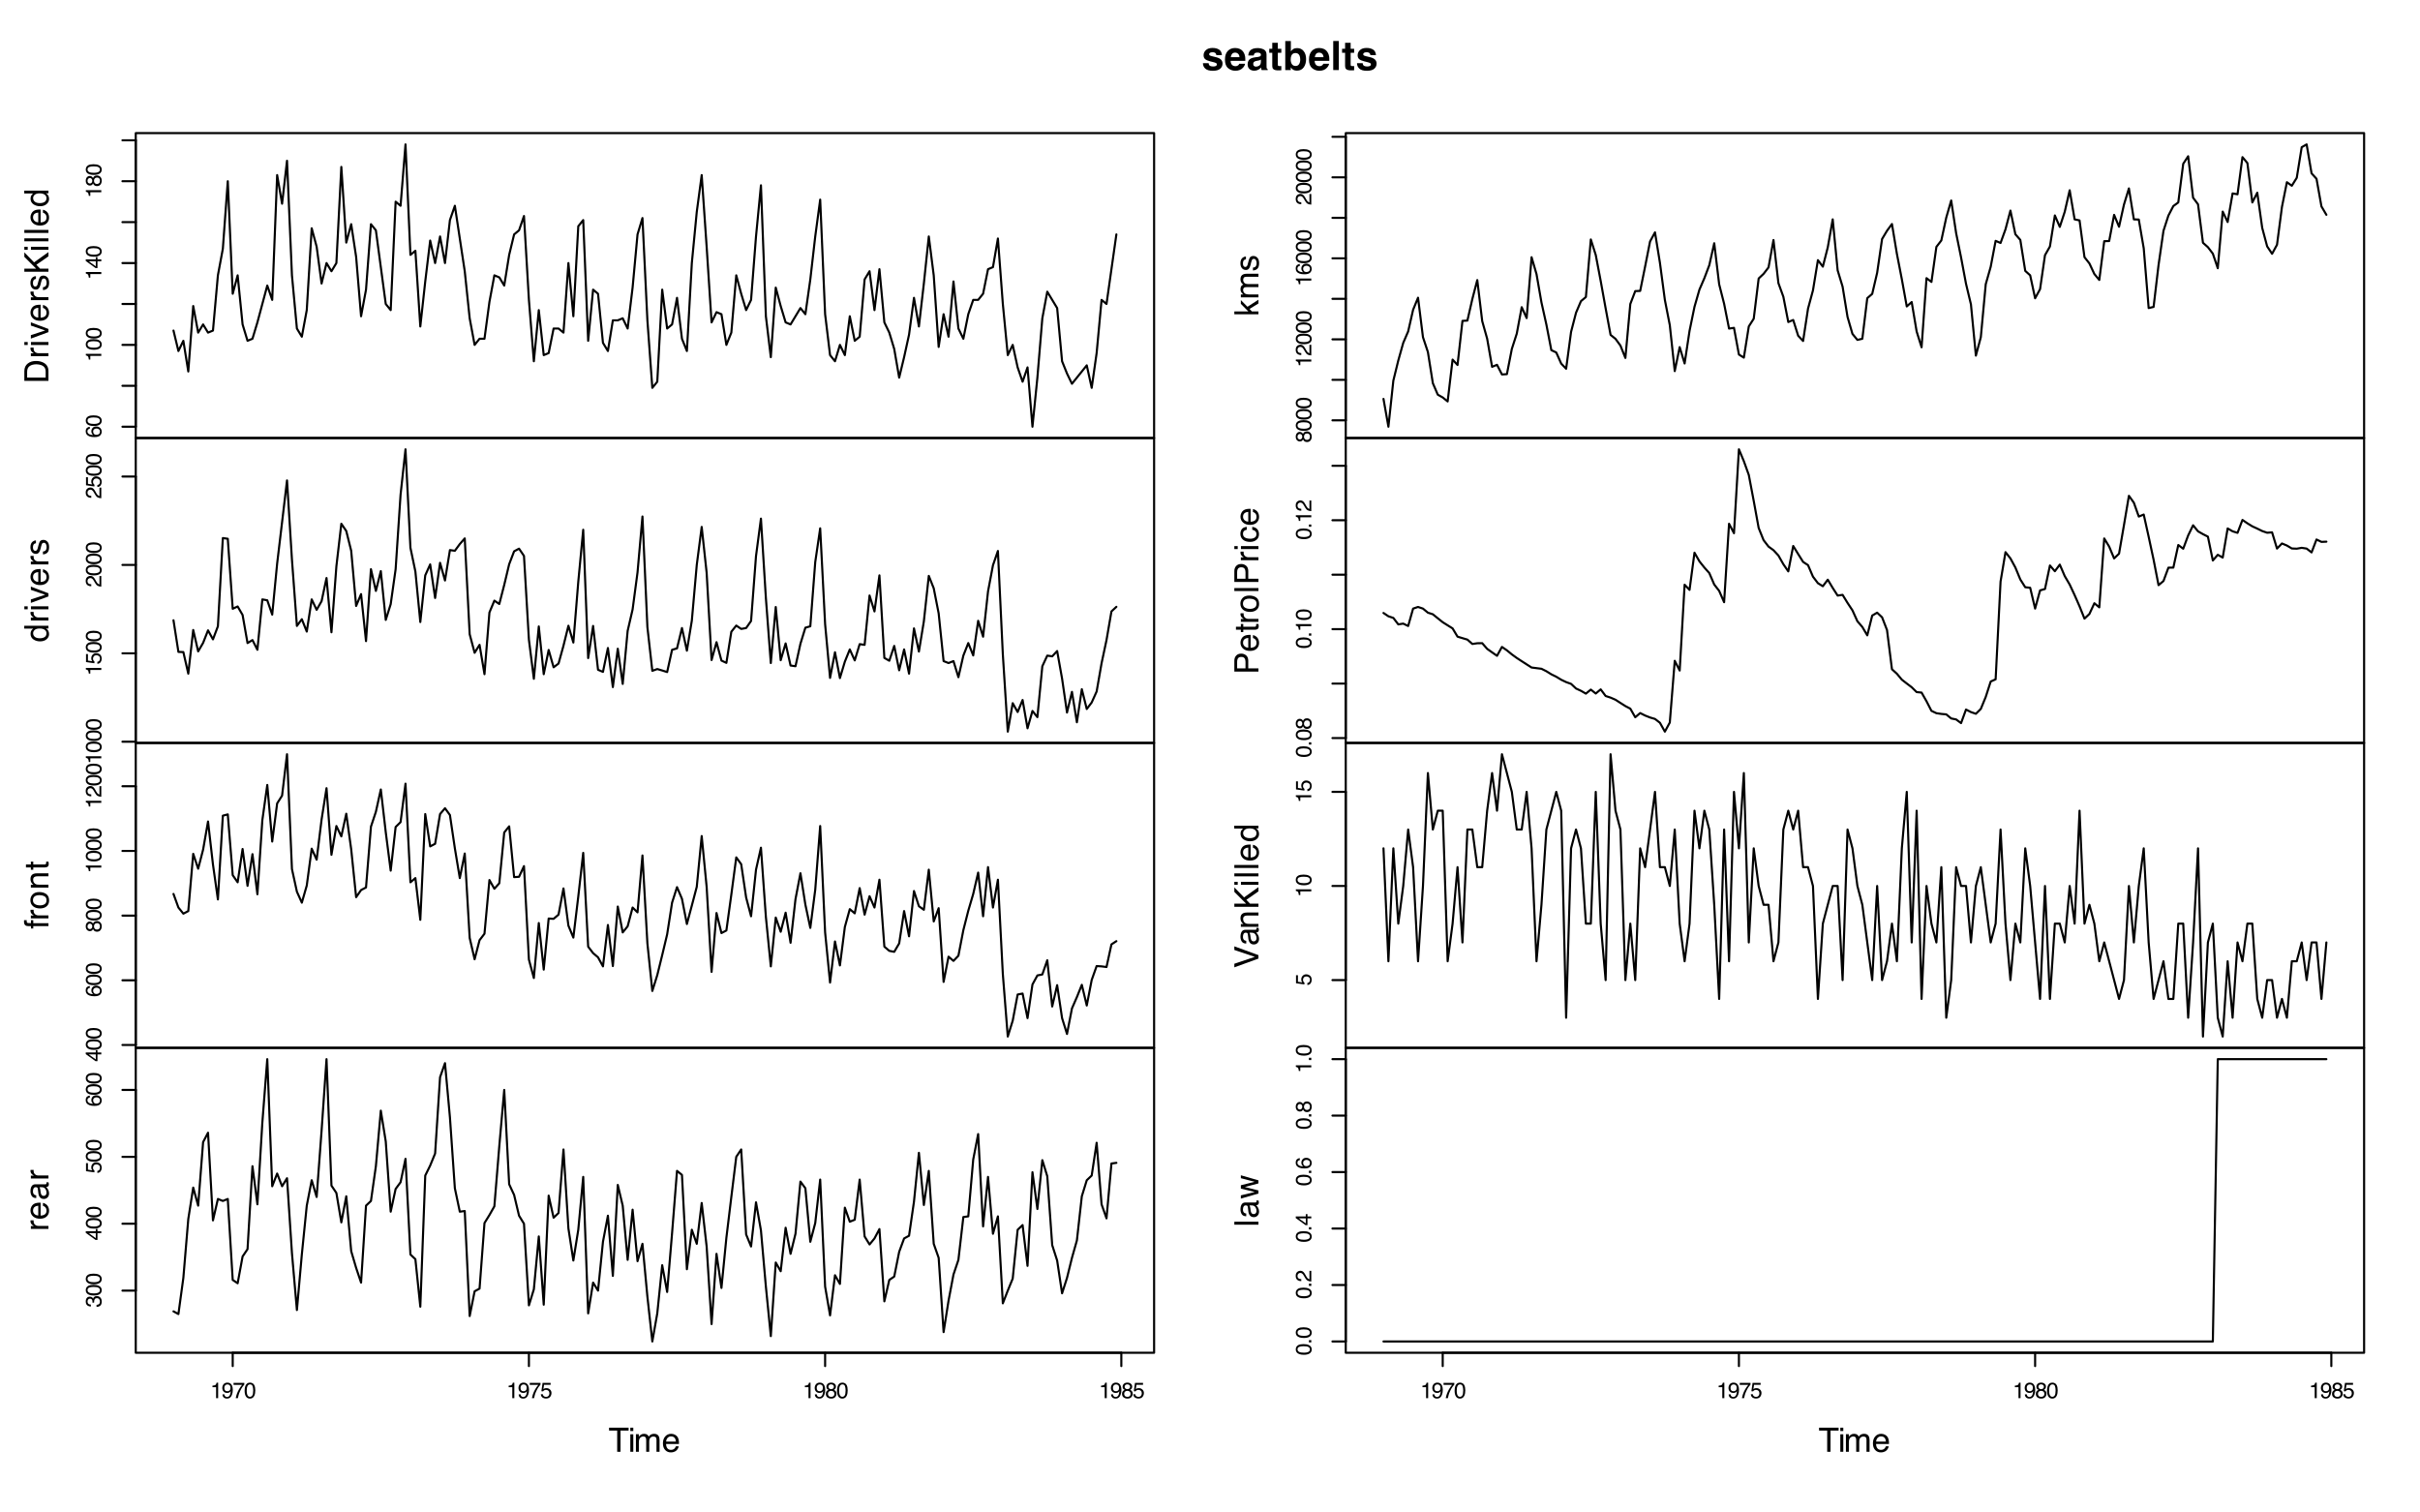 <?xml version="1.0" encoding="UTF-8"?>
<svg xmlns="http://www.w3.org/2000/svg" xmlns:xlink="http://www.w3.org/1999/xlink" width="864" height="540" viewBox="0 0 864 540">
<defs>
<g>
<g id="glyph-0-0">
<path d="M 0 -0.25 L -5.688 -0.25 L -5.688 -4.766 L 0 -4.766 Z M -0.719 -4.047 L -4.969 -4.047 L -4.969 -0.969 L -0.719 -0.969 Z M -0.719 -4.047 "/>
</g>
<g id="glyph-0-1">
<path d="M -5.562 -2.312 C -5.562 -2.938 -5.398 -3.367 -5.078 -3.609 C -4.754 -3.848 -4.426 -3.969 -4.094 -3.969 L -4.094 -3.281 C -4.312 -3.238 -4.484 -3.176 -4.609 -3.094 C -4.836 -2.926 -4.953 -2.672 -4.953 -2.328 C -4.953 -1.941 -4.77 -1.633 -4.406 -1.406 C -4.051 -1.176 -3.535 -1.047 -2.859 -1.016 C -3.098 -1.172 -3.273 -1.375 -3.391 -1.625 C -3.492 -1.844 -3.547 -2.086 -3.547 -2.359 C -3.547 -2.828 -3.395 -3.234 -3.094 -3.578 C -2.801 -3.922 -2.363 -4.094 -1.781 -4.094 C -1.27 -4.094 -0.82 -3.926 -0.438 -3.594 C -0.051 -3.27 0.141 -2.805 0.141 -2.203 C 0.141 -1.68 -0.051 -1.234 -0.438 -0.859 C -0.832 -0.484 -1.5 -0.297 -2.438 -0.297 C -3.125 -0.297 -3.707 -0.379 -4.188 -0.547 C -5.102 -0.867 -5.562 -1.457 -5.562 -2.312 Z M -0.469 -2.266 C -0.469 -2.629 -0.594 -2.898 -0.844 -3.078 C -1.094 -3.266 -1.383 -3.359 -1.719 -3.359 C -2 -3.359 -2.266 -3.273 -2.516 -3.109 C -2.773 -2.953 -2.906 -2.66 -2.906 -2.234 C -2.906 -1.93 -2.805 -1.664 -2.609 -1.438 C -2.41 -1.219 -2.113 -1.109 -1.719 -1.109 C -1.363 -1.109 -1.066 -1.207 -0.828 -1.406 C -0.586 -1.613 -0.469 -1.898 -0.469 -2.266 Z M -0.469 -2.266 "/>
</g>
<g id="glyph-0-2">
<path d="M -5.547 -2.141 C -5.547 -2.859 -5.25 -3.379 -4.656 -3.703 C -4.195 -3.941 -3.57 -4.062 -2.781 -4.062 C -2.02 -4.062 -1.395 -3.953 -0.906 -3.734 C -0.195 -3.41 0.156 -2.879 0.156 -2.141 C 0.156 -1.473 -0.133 -0.977 -0.719 -0.656 C -1.195 -0.383 -1.844 -0.25 -2.656 -0.25 C -3.281 -0.25 -3.82 -0.328 -4.281 -0.484 C -5.125 -0.797 -5.547 -1.348 -5.547 -2.141 Z M -0.484 -2.141 C -0.484 -2.492 -0.641 -2.773 -0.953 -2.984 C -1.273 -3.203 -1.875 -3.312 -2.75 -3.312 C -3.375 -3.312 -3.891 -3.234 -4.297 -3.078 C -4.703 -2.93 -4.906 -2.633 -4.906 -2.188 C -4.906 -1.781 -4.711 -1.477 -4.328 -1.281 C -3.941 -1.094 -3.375 -1 -2.625 -1 C -2.062 -1 -1.609 -1.062 -1.266 -1.188 C -0.742 -1.375 -0.484 -1.691 -0.484 -2.141 Z M -0.484 -2.141 "/>
</g>
<g id="glyph-0-3">
<path d="M -3.922 -0.766 L -4.453 -0.766 C -4.504 -1.266 -4.586 -1.613 -4.703 -1.812 C -4.816 -2.008 -5.086 -2.156 -5.516 -2.25 L -5.516 -2.797 L 0 -2.797 L 0 -2.062 L -3.922 -2.062 Z M -3.922 -0.766 "/>
</g>
<g id="glyph-0-4">
<path d="M -1.969 -2.625 L -4.469 -2.625 L -1.969 -0.844 Z M 0 -2.625 L -1.359 -2.625 L -1.359 -0.203 L -2.031 -0.203 L -5.547 -2.734 L -5.547 -3.328 L -1.969 -3.328 L -1.969 -4.141 L -1.359 -4.141 L -1.359 -3.328 L 0 -3.328 Z M 0 -2.625 "/>
</g>
<g id="glyph-0-5">
<path d="M -3.219 -2.156 C -3.219 -2.457 -3.301 -2.695 -3.469 -2.875 C -3.645 -3.051 -3.852 -3.141 -4.094 -3.141 C -4.289 -3.141 -4.477 -3.055 -4.656 -2.891 C -4.832 -2.723 -4.922 -2.469 -4.922 -2.125 C -4.922 -1.789 -4.832 -1.551 -4.656 -1.406 C -4.477 -1.258 -4.273 -1.188 -4.047 -1.188 C -3.785 -1.188 -3.582 -1.281 -3.438 -1.469 C -3.289 -1.664 -3.219 -1.895 -3.219 -2.156 Z M -0.469 -2.203 C -0.469 -2.523 -0.555 -2.789 -0.734 -3 C -0.91 -3.207 -1.172 -3.312 -1.516 -3.312 C -1.867 -3.312 -2.141 -3.203 -2.328 -2.984 C -2.516 -2.766 -2.609 -2.484 -2.609 -2.141 C -2.609 -1.805 -2.516 -1.535 -2.328 -1.328 C -2.141 -1.117 -1.879 -1.016 -1.547 -1.016 C -1.254 -1.016 -1 -1.109 -0.781 -1.297 C -0.57 -1.492 -0.469 -1.797 -0.469 -2.203 Z M -2.953 -1.203 C -3.035 -1.016 -3.129 -0.863 -3.234 -0.75 C -3.441 -0.551 -3.711 -0.453 -4.047 -0.453 C -4.461 -0.453 -4.816 -0.598 -5.109 -0.891 C -5.398 -1.191 -5.547 -1.617 -5.547 -2.172 C -5.547 -2.703 -5.406 -3.117 -5.125 -3.422 C -4.852 -3.723 -4.531 -3.875 -4.156 -3.875 C -3.812 -3.875 -3.531 -3.785 -3.312 -3.609 C -3.195 -3.516 -3.078 -3.363 -2.953 -3.156 C -2.848 -3.383 -2.727 -3.562 -2.594 -3.688 C -2.332 -3.938 -2 -4.062 -1.594 -4.062 C -1.102 -4.062 -0.688 -3.895 -0.344 -3.562 C -0.008 -3.238 0.156 -2.781 0.156 -2.188 C 0.156 -1.645 0.008 -1.188 -0.281 -0.812 C -0.57 -0.438 -1 -0.25 -1.562 -0.25 C -1.883 -0.25 -2.164 -0.328 -2.406 -0.484 C -2.645 -0.648 -2.828 -0.891 -2.953 -1.203 Z M -2.953 -1.203 "/>
</g>
<g id="glyph-0-6">
<path d="M -1.406 -0.984 C -1.008 -1.023 -0.738 -1.207 -0.594 -1.531 C -0.508 -1.695 -0.469 -1.891 -0.469 -2.109 C -0.469 -2.516 -0.598 -2.816 -0.859 -3.016 C -1.129 -3.211 -1.422 -3.312 -1.734 -3.312 C -2.129 -3.312 -2.43 -3.191 -2.641 -2.953 C -2.848 -2.723 -2.953 -2.441 -2.953 -2.109 C -2.953 -1.867 -2.906 -1.66 -2.812 -1.484 C -2.719 -1.316 -2.586 -1.176 -2.422 -1.062 L -2.469 -0.453 L -5.453 -0.875 L -5.453 -3.75 L -4.766 -3.75 L -4.766 -1.406 L -3.234 -1.172 C -3.328 -1.297 -3.398 -1.414 -3.453 -1.531 C -3.535 -1.738 -3.578 -1.977 -3.578 -2.25 C -3.578 -2.758 -3.41 -3.188 -3.078 -3.531 C -2.754 -3.883 -2.344 -4.062 -1.844 -4.062 C -1.32 -4.062 -0.859 -3.898 -0.453 -3.578 C -0.055 -3.254 0.141 -2.738 0.141 -2.031 C 0.141 -1.582 0.012 -1.18 -0.234 -0.828 C -0.492 -0.484 -0.883 -0.289 -1.406 -0.25 Z M -1.406 -0.984 "/>
</g>
<g id="glyph-0-7">
<path d="M 0 -0.25 C -0.477 -0.27 -0.895 -0.363 -1.25 -0.531 C -1.602 -0.707 -1.922 -1.047 -2.203 -1.547 L -2.641 -2.297 C -2.828 -2.617 -2.992 -2.848 -3.141 -2.984 C -3.348 -3.203 -3.594 -3.312 -3.875 -3.312 C -4.195 -3.312 -4.453 -3.211 -4.641 -3.016 C -4.828 -2.828 -4.922 -2.57 -4.922 -2.25 C -4.922 -1.77 -4.738 -1.438 -4.375 -1.25 C -4.188 -1.156 -3.922 -1.102 -3.578 -1.094 L -3.578 -0.391 C -4.055 -0.391 -4.445 -0.477 -4.75 -0.656 C -5.289 -0.957 -5.562 -1.488 -5.562 -2.25 C -5.562 -2.883 -5.391 -3.348 -5.047 -3.641 C -4.703 -3.93 -4.32 -4.078 -3.906 -4.078 C -3.457 -4.078 -3.078 -3.922 -2.766 -3.609 C -2.578 -3.43 -2.352 -3.109 -2.094 -2.641 L -1.797 -2.109 C -1.66 -1.859 -1.531 -1.66 -1.406 -1.516 C -1.176 -1.254 -0.926 -1.094 -0.656 -1.031 L -0.656 -4.047 L 0 -4.047 Z M 0 -0.25 "/>
</g>
<g id="glyph-0-8">
<path d="M 0.156 -2.062 C 0.156 -1.406 -0.02 -0.926 -0.375 -0.625 C -0.738 -0.332 -1.18 -0.188 -1.703 -0.188 L -1.703 -0.922 C -1.348 -0.953 -1.086 -1.02 -0.922 -1.125 C -0.629 -1.301 -0.484 -1.625 -0.484 -2.094 C -0.484 -2.457 -0.582 -2.75 -0.781 -2.969 C -0.977 -3.195 -1.227 -3.312 -1.531 -3.312 C -1.914 -3.312 -2.18 -3.191 -2.328 -2.953 C -2.484 -2.723 -2.562 -2.398 -2.562 -1.984 C -2.562 -1.941 -2.562 -1.895 -2.562 -1.844 C -2.562 -1.801 -2.562 -1.754 -2.562 -1.703 L -3.172 -1.703 C -3.16 -1.773 -3.156 -1.832 -3.156 -1.875 C -3.156 -1.926 -3.156 -1.984 -3.156 -2.047 C -3.156 -2.305 -3.195 -2.52 -3.281 -2.688 C -3.426 -2.977 -3.68 -3.125 -4.047 -3.125 C -4.328 -3.125 -4.539 -3.023 -4.688 -2.828 C -4.832 -2.629 -4.906 -2.398 -4.906 -2.141 C -4.906 -1.68 -4.754 -1.363 -4.453 -1.188 C -4.273 -1.082 -4.031 -1.023 -3.719 -1.016 L -3.719 -0.328 C -4.133 -0.328 -4.484 -0.41 -4.766 -0.578 C -5.285 -0.859 -5.547 -1.359 -5.547 -2.078 C -5.547 -2.641 -5.422 -3.07 -5.172 -3.375 C -4.922 -3.688 -4.555 -3.844 -4.078 -3.844 C -3.734 -3.844 -3.457 -3.754 -3.25 -3.578 C -3.113 -3.461 -3.008 -3.316 -2.938 -3.141 C -2.852 -3.422 -2.695 -3.645 -2.469 -3.812 C -2.25 -3.977 -1.973 -4.062 -1.641 -4.062 C -1.109 -4.062 -0.676 -3.883 -0.344 -3.531 C -0.008 -3.188 0.156 -2.695 0.156 -2.062 Z M 0.156 -2.062 "/>
</g>
<g id="glyph-0-9">
<path d="M -0.844 -0.672 L -0.844 -1.484 L 0 -1.484 L 0 -0.672 Z M -0.844 -0.672 "/>
</g>
<g id="glyph-1-0">
<path d="M 0 -0.391 L -8.609 -0.391 L -8.609 -7.219 L 0 -7.219 Z M -1.078 -6.141 L -7.531 -6.141 L -7.531 -1.469 L -1.078 -1.469 Z M -1.078 -6.141 "/>
</g>
<g id="glyph-1-1">
<path d="M -1 -4.219 C -1 -4.613 -1.039 -4.938 -1.125 -5.188 C -1.27 -5.645 -1.562 -6.02 -2 -6.312 C -2.344 -6.539 -2.785 -6.703 -3.328 -6.797 C -3.66 -6.859 -3.961 -6.891 -4.234 -6.891 C -5.305 -6.891 -6.133 -6.676 -6.719 -6.25 C -7.312 -5.832 -7.609 -5.148 -7.609 -4.203 L -7.609 -2.141 L -1 -2.141 Z M -8.609 -0.969 L -8.609 -4.453 C -8.609 -5.641 -8.188 -6.555 -7.344 -7.203 C -6.594 -7.785 -5.625 -8.078 -4.438 -8.078 C -3.52 -8.078 -2.691 -7.906 -1.953 -7.562 C -0.648 -6.957 0 -5.914 0 -4.438 L 0 -0.969 Z M -8.609 -0.969 "/>
</g>
<g id="glyph-1-2">
<path d="M -6.281 -0.797 L -6.281 -1.812 L -5.188 -1.812 C -5.406 -1.883 -5.664 -2.082 -5.969 -2.406 C -6.27 -2.727 -6.422 -3.098 -6.422 -3.516 C -6.422 -3.535 -6.414 -3.566 -6.406 -3.609 C -6.406 -3.66 -6.398 -3.742 -6.391 -3.859 L -5.281 -3.859 C -5.289 -3.797 -5.297 -3.738 -5.297 -3.688 C -5.297 -3.633 -5.297 -3.578 -5.297 -3.516 C -5.297 -2.984 -5.125 -2.57 -4.781 -2.281 C -4.445 -2 -4.055 -1.859 -3.609 -1.859 L 0 -1.859 L 0 -0.797 Z M -6.281 -0.797 "/>
</g>
<g id="glyph-1-3">
<path d="M -6.25 -0.781 L -6.25 -1.844 L 0 -1.844 L 0 -0.781 Z M -8.609 -0.781 L -8.609 -1.844 L -7.406 -1.844 L -7.406 -0.781 Z M -8.609 -0.781 "/>
</g>
<g id="glyph-1-4">
<path d="M -6.281 -1.297 L -1.172 -2.969 L -6.281 -4.719 L -6.281 -5.875 L 0 -3.5 L 0 -2.375 L -6.281 -0.062 Z M -6.281 -1.297 "/>
</g>
<g id="glyph-1-5">
<path d="M -6.422 -3.391 C -6.422 -3.836 -6.316 -4.27 -6.109 -4.688 C -5.898 -5.102 -5.629 -5.422 -5.297 -5.641 C -4.973 -5.848 -4.602 -5.988 -4.188 -6.062 C -3.895 -6.125 -3.43 -6.156 -2.797 -6.156 L -2.797 -1.547 C -2.16 -1.566 -1.648 -1.719 -1.266 -2 C -0.879 -2.281 -0.688 -2.719 -0.688 -3.312 C -0.688 -3.863 -0.867 -4.301 -1.234 -4.625 C -1.441 -4.812 -1.688 -4.945 -1.969 -5.031 L -1.969 -6.062 C -1.738 -6.039 -1.484 -5.953 -1.203 -5.797 C -0.922 -5.641 -0.688 -5.469 -0.5 -5.281 C -0.188 -4.957 0.02 -4.555 0.125 -4.078 C 0.188 -3.828 0.219 -3.539 0.219 -3.219 C 0.219 -2.438 -0.062 -1.773 -0.625 -1.234 C -1.195 -0.691 -1.992 -0.422 -3.016 -0.422 C -4.023 -0.422 -4.844 -0.691 -5.469 -1.234 C -6.102 -1.785 -6.422 -2.504 -6.422 -3.391 Z M -3.641 -5.062 C -4.098 -5.02 -4.461 -4.922 -4.734 -4.766 C -5.242 -4.484 -5.5 -4.004 -5.5 -3.328 C -5.5 -2.836 -5.32 -2.426 -4.969 -2.094 C -4.625 -1.77 -4.18 -1.598 -3.641 -1.578 Z M -6.422 -3.281 Z M -6.422 -3.281 "/>
</g>
<g id="glyph-1-6">
<path d="M -1.969 -1.406 C -1.613 -1.438 -1.344 -1.523 -1.156 -1.672 C -0.82 -1.93 -0.656 -2.391 -0.656 -3.047 C -0.656 -3.441 -0.738 -3.785 -0.906 -4.078 C -1.07 -4.379 -1.332 -4.531 -1.688 -4.531 C -1.957 -4.531 -2.164 -4.41 -2.312 -4.172 C -2.395 -4.016 -2.492 -3.711 -2.609 -3.266 L -2.812 -2.422 C -2.945 -1.891 -3.098 -1.5 -3.266 -1.25 C -3.547 -0.789 -3.941 -0.562 -4.453 -0.562 C -5.047 -0.562 -5.523 -0.773 -5.891 -1.203 C -6.254 -1.629 -6.438 -2.207 -6.438 -2.938 C -6.438 -3.875 -6.16 -4.551 -5.609 -4.969 C -5.254 -5.238 -4.875 -5.367 -4.469 -5.359 L -4.469 -4.359 C -4.707 -4.336 -4.926 -4.254 -5.125 -4.109 C -5.395 -3.867 -5.531 -3.445 -5.531 -2.844 C -5.531 -2.445 -5.453 -2.145 -5.297 -1.938 C -5.148 -1.738 -4.953 -1.641 -4.703 -1.641 C -4.43 -1.641 -4.211 -1.773 -4.047 -2.047 C -3.953 -2.203 -3.867 -2.43 -3.797 -2.734 L -3.625 -3.422 C -3.438 -4.18 -3.258 -4.691 -3.094 -4.953 C -2.82 -5.359 -2.395 -5.562 -1.812 -5.562 C -1.258 -5.562 -0.781 -5.348 -0.375 -4.922 C 0.027 -4.504 0.234 -3.863 0.234 -3 C 0.234 -2.062 0.023 -1.395 -0.391 -1 C -0.816 -0.613 -1.344 -0.41 -1.969 -0.391 Z M -6.422 -2.953 Z M -6.422 -2.953 "/>
</g>
<g id="glyph-1-7">
<path d="M -8.609 -0.922 L -8.609 -2.047 L -4.406 -2.047 L -8.609 -6.25 L -8.609 -7.859 L -5.141 -4.281 L 0 -7.953 L 0 -6.438 L -4.312 -3.422 L -3 -2.047 L 0 -2.047 L 0 -0.922 Z M -8.609 -0.922 "/>
</g>
<g id="glyph-1-8">
<path d="M -8.609 -0.797 L -8.609 -1.859 L 0 -1.859 L 0 -0.797 Z M -8.609 -0.797 "/>
</g>
<g id="glyph-1-9">
<path d="M -3.062 -1.438 C -2.395 -1.438 -1.832 -1.578 -1.375 -1.859 C -0.926 -2.148 -0.703 -2.609 -0.703 -3.234 C -0.703 -3.723 -0.91 -4.125 -1.328 -4.438 C -1.742 -4.758 -2.348 -4.922 -3.141 -4.922 C -3.93 -4.922 -4.516 -4.754 -4.891 -4.422 C -5.273 -4.098 -5.469 -3.703 -5.469 -3.234 C -5.469 -2.703 -5.266 -2.27 -4.859 -1.938 C -4.453 -1.602 -3.852 -1.438 -3.062 -1.438 Z M -6.391 -3.031 C -6.391 -3.508 -6.285 -3.91 -6.078 -4.234 C -5.961 -4.422 -5.758 -4.633 -5.469 -4.875 L -8.641 -4.875 L -8.641 -5.891 L 0 -5.891 L 0 -4.938 L -0.875 -4.938 C -0.488 -4.695 -0.207 -4.406 -0.031 -4.062 C 0.133 -3.727 0.219 -3.344 0.219 -2.906 C 0.219 -2.207 -0.07 -1.602 -0.656 -1.094 C -1.25 -0.582 -2.031 -0.328 -3 -0.328 C -3.914 -0.328 -4.707 -0.562 -5.375 -1.031 C -6.051 -1.5 -6.391 -2.164 -6.391 -3.031 Z M -6.391 -3.031 "/>
</g>
<g id="glyph-1-10">
<path d="M -7.234 -1.031 C -7.672 -1.051 -7.988 -1.129 -8.188 -1.266 C -8.551 -1.516 -8.734 -1.988 -8.734 -2.688 C -8.734 -2.758 -8.727 -2.828 -8.719 -2.891 C -8.719 -2.961 -8.711 -3.047 -8.703 -3.141 L -7.75 -3.141 C -7.758 -3.023 -7.766 -2.941 -7.766 -2.891 C -7.766 -2.848 -7.766 -2.805 -7.766 -2.766 C -7.766 -2.441 -7.68 -2.25 -7.516 -2.188 C -7.348 -2.125 -6.926 -2.094 -6.25 -2.094 L -6.25 -3.141 L -5.422 -3.141 L -5.422 -2.078 L 0 -2.078 L 0 -1.031 L -5.422 -1.031 L -5.422 -0.172 L -6.25 -0.172 L -6.25 -1.031 Z M -7.234 -1.031 "/>
</g>
<g id="glyph-1-11">
<path d="M -0.688 -3.266 C -0.688 -3.961 -0.945 -4.441 -1.469 -4.703 C -2 -4.961 -2.586 -5.094 -3.234 -5.094 C -3.828 -5.094 -4.305 -5 -4.672 -4.812 C -5.242 -4.508 -5.531 -4 -5.531 -3.281 C -5.531 -2.633 -5.285 -2.164 -4.797 -1.875 C -4.305 -1.582 -3.711 -1.438 -3.016 -1.438 C -2.348 -1.438 -1.789 -1.582 -1.344 -1.875 C -0.906 -2.164 -0.688 -2.629 -0.688 -3.266 Z M -6.453 -3.312 C -6.453 -4.113 -6.18 -4.789 -5.641 -5.344 C -5.109 -5.906 -4.316 -6.188 -3.266 -6.188 C -2.254 -6.188 -1.414 -5.941 -0.75 -5.453 C -0.094 -4.961 0.234 -4.203 0.234 -3.172 C 0.234 -2.305 -0.055 -1.617 -0.641 -1.109 C -1.234 -0.598 -2.02 -0.344 -3 -0.344 C -4.051 -0.344 -4.891 -0.609 -5.516 -1.141 C -6.141 -1.68 -6.453 -2.406 -6.453 -3.312 Z M -6.422 -3.266 Z M -6.422 -3.266 "/>
</g>
<g id="glyph-1-12">
<path d="M -6.281 -0.781 L -6.281 -1.781 L -5.391 -1.781 C -5.754 -2.07 -6.016 -2.383 -6.172 -2.719 C -6.336 -3.051 -6.422 -3.422 -6.422 -3.828 C -6.422 -4.711 -6.109 -5.312 -5.484 -5.625 C -5.141 -5.801 -4.656 -5.891 -4.031 -5.891 L 0 -5.891 L 0 -4.812 L -3.953 -4.812 C -4.336 -4.812 -4.645 -4.754 -4.875 -4.641 C -5.27 -4.453 -5.469 -4.113 -5.469 -3.625 C -5.469 -3.375 -5.441 -3.172 -5.391 -3.016 C -5.305 -2.723 -5.133 -2.469 -4.875 -2.25 C -4.664 -2.07 -4.453 -1.957 -4.234 -1.906 C -4.016 -1.852 -3.695 -1.828 -3.281 -1.828 L 0 -1.828 L 0 -0.781 Z M -6.422 -3.25 Z M -6.422 -3.25 "/>
</g>
<g id="glyph-1-13">
<path d="M -8.031 -0.984 L -8.031 -2.047 L -6.281 -2.047 L -6.281 -3.047 L -5.422 -3.047 L -5.422 -2.047 L -1.312 -2.047 C -1.094 -2.047 -0.945 -2.125 -0.875 -2.281 C -0.832 -2.352 -0.812 -2.488 -0.812 -2.688 C -0.812 -2.738 -0.812 -2.789 -0.812 -2.844 C -0.82 -2.906 -0.828 -2.973 -0.828 -3.047 L 0 -3.047 C 0.031 -2.93 0.051 -2.805 0.062 -2.672 C 0.082 -2.547 0.094 -2.406 0.094 -2.25 C 0.094 -1.758 -0.031 -1.426 -0.281 -1.25 C -0.531 -1.07 -0.859 -0.984 -1.266 -0.984 L -5.422 -0.984 L -5.422 -0.141 L -6.281 -0.141 L -6.281 -0.984 Z M -8.031 -0.984 "/>
</g>
<g id="glyph-1-14">
<path d="M -1.672 -1.578 C -1.367 -1.578 -1.129 -1.688 -0.953 -1.906 C -0.773 -2.133 -0.688 -2.398 -0.688 -2.703 C -0.688 -3.078 -0.77 -3.438 -0.938 -3.781 C -1.227 -4.375 -1.695 -4.672 -2.344 -4.672 L -3.188 -4.672 C -3.113 -4.535 -3.047 -4.363 -2.984 -4.156 C -2.93 -3.957 -2.895 -3.758 -2.875 -3.562 L -2.797 -2.938 C -2.742 -2.551 -2.66 -2.258 -2.547 -2.062 C -2.367 -1.738 -2.078 -1.578 -1.672 -1.578 Z M -3.797 -4.141 C -3.828 -4.379 -3.93 -4.539 -4.109 -4.625 C -4.203 -4.664 -4.336 -4.688 -4.516 -4.688 C -4.867 -4.688 -5.125 -4.555 -5.281 -4.297 C -5.445 -4.047 -5.531 -3.688 -5.531 -3.219 C -5.531 -2.664 -5.383 -2.273 -5.094 -2.047 C -4.926 -1.91 -4.68 -1.82 -4.359 -1.781 L -4.359 -0.797 C -5.129 -0.816 -5.664 -1.066 -5.969 -1.547 C -6.27 -2.035 -6.422 -2.598 -6.422 -3.234 C -6.422 -3.973 -6.281 -4.57 -6 -5.031 C -5.719 -5.488 -5.281 -5.719 -4.688 -5.719 L -1.078 -5.719 C -0.973 -5.719 -0.883 -5.738 -0.812 -5.781 C -0.75 -5.832 -0.719 -5.93 -0.719 -6.078 C -0.719 -6.117 -0.719 -6.164 -0.719 -6.219 C -0.727 -6.281 -0.738 -6.348 -0.75 -6.422 L 0.031 -6.422 C 0.07 -6.254 0.098 -6.125 0.109 -6.031 C 0.129 -5.945 0.141 -5.832 0.141 -5.688 C 0.141 -5.32 0.008 -5.062 -0.25 -4.906 C -0.383 -4.812 -0.578 -4.75 -0.828 -4.719 C -0.547 -4.5 -0.301 -4.188 -0.094 -3.781 C 0.113 -3.383 0.219 -2.945 0.219 -2.469 C 0.219 -1.883 0.039 -1.406 -0.312 -1.031 C -0.664 -0.664 -1.109 -0.484 -1.641 -0.484 C -2.223 -0.484 -2.676 -0.664 -3 -1.031 C -3.32 -1.395 -3.52 -1.867 -3.594 -2.453 Z M -6.422 -3.266 Z M -6.422 -3.266 "/>
</g>
<g id="glyph-1-15">
<path d="M -8.609 -0.75 L -8.609 -1.766 L -3.609 -1.766 L -6.281 -4.469 L -6.281 -5.812 L -3.922 -3.422 L 0 -5.953 L 0 -4.609 L -3.172 -2.656 L -2.359 -1.766 L 0 -1.766 L 0 -0.75 Z M -8.609 -0.75 "/>
</g>
<g id="glyph-1-16">
<path d="M -6.281 -0.781 L -6.281 -1.812 L -5.391 -1.812 C -5.691 -2.062 -5.914 -2.289 -6.062 -2.5 C -6.301 -2.844 -6.422 -3.238 -6.422 -3.688 C -6.422 -4.188 -6.297 -4.586 -6.047 -4.891 C -5.91 -5.055 -5.703 -5.211 -5.422 -5.359 C -5.766 -5.586 -6.016 -5.859 -6.172 -6.172 C -6.336 -6.492 -6.422 -6.852 -6.422 -7.25 C -6.422 -8.094 -6.113 -8.664 -5.5 -8.969 C -5.176 -9.133 -4.734 -9.219 -4.172 -9.219 L 0 -9.219 L 0 -8.125 L -4.359 -8.125 C -4.773 -8.125 -5.062 -8.02 -5.219 -7.812 C -5.375 -7.602 -5.453 -7.348 -5.453 -7.047 C -5.453 -6.629 -5.312 -6.27 -5.031 -5.969 C -4.758 -5.676 -4.301 -5.531 -3.656 -5.531 L 0 -5.531 L 0 -4.453 L -4.094 -4.453 C -4.52 -4.453 -4.832 -4.398 -5.031 -4.297 C -5.32 -4.141 -5.469 -3.844 -5.469 -3.406 C -5.469 -3.008 -5.312 -2.645 -5 -2.312 C -4.695 -1.988 -4.141 -1.828 -3.328 -1.828 L 0 -1.828 L 0 -0.781 Z M -6.281 -0.781 "/>
</g>
<g id="glyph-1-17">
<path d="M -8.609 -1.031 L -8.609 -4.906 C -8.609 -5.664 -8.391 -6.281 -7.953 -6.75 C -7.523 -7.219 -6.922 -7.453 -6.141 -7.453 C -5.473 -7.453 -4.891 -7.242 -4.391 -6.828 C -3.891 -6.41 -3.641 -5.77 -3.641 -4.906 L -3.641 -2.188 L 0 -2.188 L 0 -1.031 Z M -6.141 -6.281 C -6.766 -6.281 -7.191 -6.047 -7.422 -5.578 C -7.547 -5.316 -7.609 -4.961 -7.609 -4.516 L -7.609 -2.188 L -4.625 -2.188 L -4.625 -4.516 C -4.625 -5.035 -4.734 -5.457 -4.953 -5.781 C -5.18 -6.113 -5.578 -6.281 -6.141 -6.281 Z M -6.141 -6.281 "/>
</g>
<g id="glyph-1-18">
<path d="M -6.453 -3.188 C -6.453 -3.895 -6.281 -4.469 -5.938 -4.906 C -5.594 -5.352 -5.004 -5.625 -4.172 -5.719 L -4.172 -4.688 C -4.555 -4.625 -4.875 -4.484 -5.125 -4.266 C -5.383 -4.047 -5.516 -3.688 -5.516 -3.188 C -5.516 -2.52 -5.188 -2.039 -4.531 -1.75 C -4.102 -1.562 -3.578 -1.469 -2.953 -1.469 C -2.328 -1.469 -1.797 -1.598 -1.359 -1.859 C -0.93 -2.129 -0.719 -2.551 -0.719 -3.125 C -0.719 -3.562 -0.852 -3.906 -1.125 -4.156 C -1.395 -4.414 -1.758 -4.594 -2.219 -4.688 L -2.219 -5.719 C -1.383 -5.602 -0.773 -5.312 -0.391 -4.844 C -0.004 -4.375 0.188 -3.773 0.188 -3.047 C 0.188 -2.223 -0.113 -1.566 -0.719 -1.078 C -1.32 -0.586 -2.07 -0.344 -2.969 -0.344 C -4.07 -0.344 -4.926 -0.609 -5.531 -1.141 C -6.145 -1.68 -6.453 -2.363 -6.453 -3.188 Z M -6.422 -3.031 Z M -6.422 -3.031 "/>
</g>
<g id="glyph-1-19">
<path d="M -8.609 -1.594 L -1.281 -4.062 L -8.609 -6.516 L -8.609 -7.812 L 0 -4.672 L 0 -3.438 L -8.609 -0.312 Z M -8.609 -1.594 "/>
</g>
<g id="glyph-1-20">
<path d="M -6.281 -1.266 L -1.328 -2.469 L -6.281 -3.688 L -6.281 -4.875 L -1.359 -6.109 L -6.281 -7.391 L -6.281 -8.438 L 0 -6.625 L 0 -5.531 L -4.859 -4.25 L 0 -3.016 L 0 -1.922 L -6.281 -0.109 Z M -6.281 -1.266 "/>
</g>
<g id="glyph-2-0">
<path d="M 0.25 0 L 0.25 -5.688 L 4.766 -5.688 L 4.766 0 Z M 4.047 -0.719 L 4.047 -4.969 L 0.969 -4.969 L 0.969 -0.719 Z M 4.047 -0.719 "/>
</g>
<g id="glyph-2-1">
<path d="M 0.766 -3.922 L 0.766 -4.453 C 1.266 -4.504 1.613 -4.586 1.812 -4.703 C 2.008 -4.816 2.156 -5.086 2.25 -5.516 L 2.797 -5.516 L 2.797 0 L 2.062 0 L 2.062 -3.922 Z M 0.766 -3.922 "/>
</g>
<g id="glyph-2-2">
<path d="M 1.047 -1.344 C 1.066 -0.957 1.219 -0.691 1.5 -0.547 C 1.633 -0.461 1.797 -0.422 1.984 -0.422 C 2.305 -0.422 2.582 -0.555 2.812 -0.828 C 3.051 -1.109 3.223 -1.676 3.328 -2.531 C 3.172 -2.281 2.977 -2.102 2.75 -2 C 2.52 -1.906 2.273 -1.859 2.016 -1.859 C 1.484 -1.859 1.062 -2.023 0.75 -2.359 C 0.438 -2.691 0.281 -3.117 0.281 -3.641 C 0.281 -4.148 0.43 -4.594 0.734 -4.969 C 1.047 -5.352 1.5 -5.547 2.094 -5.547 C 2.906 -5.547 3.461 -5.18 3.766 -4.453 C 3.941 -4.055 4.031 -3.555 4.031 -2.953 C 4.031 -2.273 3.926 -1.676 3.719 -1.156 C 3.383 -0.281 2.812 0.156 2 0.156 C 1.457 0.156 1.047 0.012 0.766 -0.266 C 0.484 -0.555 0.344 -0.914 0.344 -1.344 Z M 2.109 -2.469 C 2.379 -2.469 2.629 -2.555 2.859 -2.734 C 3.086 -2.922 3.203 -3.242 3.203 -3.703 C 3.203 -4.109 3.098 -4.41 2.891 -4.609 C 2.691 -4.805 2.43 -4.906 2.109 -4.906 C 1.773 -4.906 1.504 -4.789 1.297 -4.562 C 1.098 -4.344 1 -4.039 1 -3.656 C 1 -3.289 1.086 -3 1.266 -2.781 C 1.441 -2.57 1.723 -2.469 2.109 -2.469 Z M 2.109 -2.469 "/>
</g>
<g id="glyph-2-3">
<path d="M 4.141 -5.453 L 4.141 -4.844 C 3.961 -4.664 3.723 -4.363 3.422 -3.938 C 3.129 -3.508 2.875 -3.047 2.656 -2.547 C 2.426 -2.066 2.254 -1.629 2.141 -1.234 C 2.066 -0.973 1.969 -0.562 1.844 0 L 1.078 0 C 1.254 -1.051 1.641 -2.102 2.234 -3.156 C 2.586 -3.77 2.961 -4.301 3.359 -4.75 L 0.297 -4.75 L 0.297 -5.453 Z M 4.141 -5.453 "/>
</g>
<g id="glyph-2-4">
<path d="M 2.141 -5.547 C 2.859 -5.547 3.379 -5.25 3.703 -4.656 C 3.941 -4.195 4.062 -3.57 4.062 -2.781 C 4.062 -2.02 3.953 -1.395 3.734 -0.906 C 3.41 -0.195 2.879 0.156 2.141 0.156 C 1.473 0.156 0.977 -0.133 0.656 -0.719 C 0.383 -1.195 0.25 -1.844 0.25 -2.656 C 0.25 -3.281 0.328 -3.82 0.484 -4.281 C 0.797 -5.125 1.348 -5.547 2.141 -5.547 Z M 2.141 -0.484 C 2.492 -0.484 2.773 -0.641 2.984 -0.953 C 3.203 -1.273 3.312 -1.875 3.312 -2.75 C 3.312 -3.375 3.234 -3.891 3.078 -4.297 C 2.93 -4.703 2.633 -4.906 2.188 -4.906 C 1.781 -4.906 1.477 -4.711 1.281 -4.328 C 1.094 -3.941 1 -3.375 1 -2.625 C 1 -2.062 1.062 -1.609 1.188 -1.266 C 1.375 -0.742 1.691 -0.484 2.141 -0.484 Z M 2.141 -0.484 "/>
</g>
<g id="glyph-2-5">
<path d="M 0.984 -1.406 C 1.023 -1.008 1.207 -0.738 1.531 -0.594 C 1.695 -0.508 1.891 -0.469 2.109 -0.469 C 2.516 -0.469 2.816 -0.598 3.016 -0.859 C 3.211 -1.129 3.312 -1.422 3.312 -1.734 C 3.312 -2.129 3.191 -2.43 2.953 -2.641 C 2.723 -2.848 2.441 -2.953 2.109 -2.953 C 1.867 -2.953 1.66 -2.906 1.484 -2.812 C 1.316 -2.719 1.176 -2.586 1.062 -2.422 L 0.453 -2.469 L 0.875 -5.453 L 3.75 -5.453 L 3.75 -4.766 L 1.406 -4.766 L 1.172 -3.234 C 1.297 -3.328 1.414 -3.398 1.531 -3.453 C 1.738 -3.535 1.977 -3.578 2.25 -3.578 C 2.758 -3.578 3.188 -3.41 3.531 -3.078 C 3.883 -2.754 4.062 -2.344 4.062 -1.844 C 4.062 -1.32 3.898 -0.859 3.578 -0.453 C 3.254 -0.055 2.738 0.141 2.031 0.141 C 1.582 0.141 1.18 0.012 0.828 -0.234 C 0.484 -0.492 0.289 -0.883 0.25 -1.406 Z M 0.984 -1.406 "/>
</g>
<g id="glyph-2-6">
<path d="M 2.156 -3.219 C 2.457 -3.219 2.695 -3.301 2.875 -3.469 C 3.051 -3.645 3.141 -3.852 3.141 -4.094 C 3.141 -4.289 3.055 -4.477 2.891 -4.656 C 2.723 -4.832 2.469 -4.922 2.125 -4.922 C 1.789 -4.922 1.551 -4.832 1.406 -4.656 C 1.258 -4.477 1.188 -4.273 1.188 -4.047 C 1.188 -3.785 1.281 -3.582 1.469 -3.438 C 1.664 -3.289 1.895 -3.219 2.156 -3.219 Z M 2.203 -0.469 C 2.523 -0.469 2.789 -0.555 3 -0.734 C 3.207 -0.91 3.312 -1.172 3.312 -1.516 C 3.312 -1.867 3.203 -2.141 2.984 -2.328 C 2.766 -2.516 2.484 -2.609 2.141 -2.609 C 1.805 -2.609 1.535 -2.516 1.328 -2.328 C 1.117 -2.141 1.016 -1.879 1.016 -1.547 C 1.016 -1.254 1.109 -1 1.297 -0.781 C 1.492 -0.57 1.797 -0.469 2.203 -0.469 Z M 1.203 -2.953 C 1.016 -3.035 0.863 -3.129 0.75 -3.234 C 0.551 -3.441 0.453 -3.711 0.453 -4.047 C 0.453 -4.461 0.598 -4.816 0.891 -5.109 C 1.191 -5.398 1.617 -5.547 2.172 -5.547 C 2.703 -5.547 3.117 -5.406 3.422 -5.125 C 3.723 -4.852 3.875 -4.531 3.875 -4.156 C 3.875 -3.812 3.785 -3.531 3.609 -3.312 C 3.516 -3.195 3.363 -3.078 3.156 -2.953 C 3.383 -2.848 3.562 -2.727 3.688 -2.594 C 3.938 -2.332 4.062 -2 4.062 -1.594 C 4.062 -1.102 3.895 -0.688 3.562 -0.344 C 3.238 -0.008 2.781 0.156 2.188 0.156 C 1.645 0.156 1.188 0.008 0.812 -0.281 C 0.438 -0.57 0.25 -1 0.25 -1.562 C 0.25 -1.883 0.328 -2.164 0.484 -2.406 C 0.648 -2.645 0.891 -2.828 1.203 -2.953 Z M 1.203 -2.953 "/>
</g>
<g id="glyph-3-0">
<path d="M 0.391 0 L 0.391 -8.609 L 7.219 -8.609 L 7.219 0 Z M 6.141 -1.078 L 6.141 -7.531 L 1.469 -7.531 L 1.469 -1.078 Z M 6.141 -1.078 "/>
</g>
<g id="glyph-3-1">
<path d="M 7.172 -8.609 L 7.172 -7.578 L 4.281 -7.578 L 4.281 0 L 3.094 0 L 3.094 -7.578 L 0.188 -7.578 L 0.188 -8.609 Z M 7.172 -8.609 "/>
</g>
<g id="glyph-3-2">
<path d="M 0.781 -6.25 L 1.844 -6.25 L 1.844 0 L 0.781 0 Z M 0.781 -8.609 L 1.844 -8.609 L 1.844 -7.406 L 0.781 -7.406 Z M 0.781 -8.609 "/>
</g>
<g id="glyph-3-3">
<path d="M 0.781 -6.281 L 1.812 -6.281 L 1.812 -5.391 C 2.062 -5.691 2.289 -5.914 2.5 -6.062 C 2.844 -6.301 3.238 -6.422 3.688 -6.422 C 4.188 -6.422 4.586 -6.297 4.891 -6.047 C 5.055 -5.91 5.211 -5.703 5.359 -5.422 C 5.586 -5.766 5.859 -6.016 6.172 -6.172 C 6.492 -6.336 6.852 -6.422 7.25 -6.422 C 8.094 -6.422 8.664 -6.113 8.969 -5.5 C 9.133 -5.176 9.219 -4.734 9.219 -4.172 L 9.219 0 L 8.125 0 L 8.125 -4.359 C 8.125 -4.773 8.02 -5.062 7.812 -5.219 C 7.602 -5.375 7.348 -5.453 7.047 -5.453 C 6.629 -5.453 6.27 -5.312 5.969 -5.031 C 5.676 -4.758 5.531 -4.301 5.531 -3.656 L 5.531 0 L 4.453 0 L 4.453 -4.094 C 4.453 -4.52 4.398 -4.832 4.297 -5.031 C 4.141 -5.32 3.844 -5.469 3.406 -5.469 C 3.008 -5.469 2.645 -5.312 2.312 -5 C 1.988 -4.695 1.828 -4.141 1.828 -3.328 L 1.828 0 L 0.781 0 Z M 0.781 -6.281 "/>
</g>
<g id="glyph-3-4">
<path d="M 3.391 -6.422 C 3.836 -6.422 4.27 -6.316 4.688 -6.109 C 5.102 -5.898 5.422 -5.629 5.641 -5.297 C 5.848 -4.973 5.988 -4.602 6.062 -4.188 C 6.125 -3.895 6.156 -3.43 6.156 -2.797 L 1.547 -2.797 C 1.566 -2.16 1.719 -1.648 2 -1.266 C 2.281 -0.879 2.719 -0.688 3.312 -0.688 C 3.863 -0.688 4.301 -0.867 4.625 -1.234 C 4.812 -1.441 4.945 -1.688 5.031 -1.969 L 6.062 -1.969 C 6.039 -1.738 5.953 -1.484 5.797 -1.203 C 5.641 -0.922 5.469 -0.688 5.281 -0.5 C 4.957 -0.188 4.555 0.02 4.078 0.125 C 3.828 0.188 3.539 0.219 3.219 0.219 C 2.438 0.219 1.773 -0.062 1.234 -0.625 C 0.691 -1.195 0.422 -1.992 0.422 -3.016 C 0.422 -4.023 0.691 -4.844 1.234 -5.469 C 1.785 -6.102 2.504 -6.422 3.391 -6.422 Z M 5.062 -3.641 C 5.02 -4.098 4.922 -4.461 4.766 -4.734 C 4.484 -5.242 4.004 -5.5 3.328 -5.5 C 2.836 -5.5 2.426 -5.32 2.094 -4.969 C 1.77 -4.625 1.598 -4.18 1.578 -3.641 Z M 3.281 -6.422 Z M 3.281 -6.422 "/>
</g>
<g id="glyph-4-0">
<path d="M 1.078 -10.375 L 9.438 -10.375 L 9.438 0 L 1.078 0 Z M 8.141 -1.297 L 8.141 -9.078 L 2.375 -9.078 L 2.375 -1.297 Z M 8.141 -1.297 "/>
</g>
<g id="glyph-4-1">
<path d="M 6.219 -7.312 C 6.82 -6.926 7.164 -6.266 7.25 -5.328 L 5.25 -5.328 C 5.219 -5.586 5.145 -5.789 5.031 -5.938 C 4.812 -6.219 4.438 -6.359 3.906 -6.359 C 3.469 -6.359 3.156 -6.285 2.969 -6.141 C 2.781 -6.004 2.688 -5.848 2.688 -5.672 C 2.688 -5.441 2.785 -5.273 2.984 -5.172 C 3.18 -5.066 3.879 -4.879 5.078 -4.609 C 5.879 -4.422 6.477 -4.141 6.875 -3.766 C 7.27 -3.379 7.469 -2.898 7.469 -2.328 C 7.469 -1.566 7.18 -0.941 6.609 -0.453 C 6.047 0.023 5.176 0.266 4 0.266 C 2.789 0.266 1.898 0.008 1.328 -0.5 C 0.754 -1.008 0.469 -1.66 0.469 -2.453 L 2.5 -2.453 C 2.539 -2.086 2.629 -1.832 2.766 -1.688 C 3.016 -1.414 3.477 -1.281 4.156 -1.281 C 4.539 -1.281 4.848 -1.336 5.078 -1.453 C 5.316 -1.578 5.438 -1.754 5.438 -1.984 C 5.438 -2.211 5.344 -2.383 5.156 -2.5 C 4.969 -2.625 4.27 -2.828 3.062 -3.109 C 2.195 -3.328 1.586 -3.598 1.234 -3.922 C 0.879 -4.234 0.703 -4.691 0.703 -5.297 C 0.703 -6.004 0.977 -6.613 1.531 -7.125 C 2.082 -7.633 2.863 -7.891 3.875 -7.891 C 4.832 -7.891 5.613 -7.695 6.219 -7.312 Z M 6.219 -7.312 "/>
</g>
<g id="glyph-4-2">
<path d="M 7.5 -2.25 C 7.445 -1.789 7.207 -1.328 6.781 -0.859 C 6.125 -0.117 5.207 0.25 4.031 0.25 C 3.051 0.25 2.188 -0.062 1.438 -0.688 C 0.695 -1.312 0.328 -2.332 0.328 -3.75 C 0.328 -5.082 0.66 -6.102 1.328 -6.812 C 2.004 -7.52 2.879 -7.875 3.953 -7.875 C 4.598 -7.875 5.176 -7.754 5.688 -7.516 C 6.195 -7.273 6.617 -6.895 6.953 -6.375 C 7.254 -5.926 7.445 -5.398 7.531 -4.797 C 7.582 -4.441 7.602 -3.938 7.594 -3.281 L 2.344 -3.281 C 2.375 -2.508 2.617 -1.969 3.078 -1.656 C 3.348 -1.469 3.68 -1.375 4.078 -1.375 C 4.484 -1.375 4.816 -1.488 5.078 -1.719 C 5.223 -1.844 5.348 -2.02 5.453 -2.25 Z M 5.516 -4.594 C 5.484 -5.125 5.32 -5.523 5.031 -5.797 C 4.738 -6.078 4.379 -6.219 3.953 -6.219 C 3.492 -6.219 3.133 -6.07 2.875 -5.781 C 2.625 -5.488 2.469 -5.094 2.406 -4.594 Z M 5.516 -4.594 "/>
</g>
<g id="glyph-4-3">
<path d="M 1.219 -6.844 C 1.75 -7.508 2.66 -7.844 3.953 -7.844 C 4.797 -7.844 5.539 -7.676 6.188 -7.344 C 6.844 -7.008 7.172 -6.383 7.172 -5.469 L 7.172 -1.953 C 7.172 -1.703 7.176 -1.406 7.188 -1.062 C 7.195 -0.801 7.234 -0.625 7.297 -0.531 C 7.367 -0.438 7.469 -0.359 7.594 -0.297 L 7.594 0 L 5.422 0 C 5.359 -0.156 5.312 -0.301 5.281 -0.438 C 5.258 -0.57 5.242 -0.727 5.234 -0.906 C 4.953 -0.602 4.633 -0.348 4.281 -0.141 C 3.844 0.105 3.352 0.234 2.812 0.234 C 2.113 0.234 1.539 0.035 1.094 -0.359 C 0.645 -0.754 0.422 -1.316 0.422 -2.047 C 0.422 -2.984 0.781 -3.664 1.5 -4.094 C 1.906 -4.32 2.492 -4.484 3.266 -4.578 L 3.953 -4.656 C 4.316 -4.707 4.578 -4.77 4.734 -4.844 C 5.023 -4.957 5.172 -5.145 5.172 -5.406 C 5.172 -5.719 5.062 -5.93 4.844 -6.047 C 4.625 -6.172 4.305 -6.234 3.891 -6.234 C 3.41 -6.234 3.07 -6.117 2.875 -5.891 C 2.738 -5.711 2.645 -5.477 2.594 -5.188 L 0.656 -5.188 C 0.695 -5.852 0.883 -6.406 1.219 -6.844 Z M 2.719 -1.453 C 2.906 -1.297 3.133 -1.219 3.406 -1.219 C 3.832 -1.219 4.227 -1.344 4.594 -1.594 C 4.957 -1.852 5.145 -2.316 5.156 -2.984 L 5.156 -3.734 C 5.031 -3.648 4.906 -3.582 4.781 -3.531 C 4.656 -3.477 4.477 -3.43 4.25 -3.391 L 3.797 -3.312 C 3.379 -3.238 3.078 -3.145 2.891 -3.031 C 2.578 -2.852 2.422 -2.57 2.422 -2.188 C 2.422 -1.844 2.52 -1.598 2.719 -1.453 Z M 2.719 -1.453 "/>
</g>
<g id="glyph-4-4">
<path d="M 4.453 -1.422 L 4.453 0.078 L 3.5 0.109 C 2.551 0.141 1.898 -0.023 1.547 -0.391 C 1.328 -0.617 1.219 -0.973 1.219 -1.453 L 1.219 -6.172 L 0.141 -6.172 L 0.141 -7.594 L 1.219 -7.594 L 1.219 -9.734 L 3.203 -9.734 L 3.203 -7.594 L 4.453 -7.594 L 4.453 -6.172 L 3.203 -6.172 L 3.203 -2.125 C 3.203 -1.801 3.238 -1.598 3.312 -1.516 C 3.395 -1.441 3.641 -1.406 4.047 -1.406 C 4.109 -1.406 4.172 -1.406 4.234 -1.406 C 4.305 -1.414 4.379 -1.422 4.453 -1.422 Z M 4.453 -1.422 "/>
</g>
<g id="glyph-4-5">
<path d="M 5.094 0.203 C 4.469 0.203 3.961 0.074 3.578 -0.172 C 3.348 -0.328 3.098 -0.594 2.828 -0.969 L 2.828 0 L 0.859 0 L 0.859 -10.359 L 2.859 -10.359 L 2.859 -6.672 C 3.117 -7.023 3.398 -7.297 3.703 -7.484 C 4.055 -7.723 4.516 -7.844 5.078 -7.844 C 6.086 -7.844 6.875 -7.477 7.438 -6.75 C 8.008 -6.02 8.297 -5.082 8.297 -3.938 C 8.297 -2.738 8.016 -1.75 7.453 -0.969 C 6.891 -0.188 6.102 0.203 5.094 0.203 Z M 6.203 -3.719 C 6.203 -4.258 6.129 -4.711 5.984 -5.078 C 5.711 -5.742 5.223 -6.078 4.516 -6.078 C 3.785 -6.078 3.285 -5.75 3.016 -5.094 C 2.867 -4.738 2.797 -4.285 2.797 -3.734 C 2.797 -3.078 2.941 -2.531 3.234 -2.094 C 3.523 -1.664 3.969 -1.453 4.562 -1.453 C 5.082 -1.453 5.484 -1.66 5.766 -2.078 C 6.055 -2.492 6.203 -3.039 6.203 -3.719 Z M 6.203 -3.719 "/>
</g>
<g id="glyph-4-6">
<path d="M 0.984 -10.375 L 2.984 -10.375 L 2.984 0 L 0.984 0 Z M 0.984 -10.375 "/>
</g>
</g>
</defs>
<rect x="-86.4" y="-54" width="1036.8" height="648" fill="rgb(100%, 100%, 100%)" fill-opacity="1"/>
<path fill="none" stroke-width="0.75" stroke-linecap="round" stroke-linejoin="round" stroke="rgb(0%, 0%, 0%)" stroke-opacity="1" stroke-miterlimit="10" d="M 61.938 118.023 L 63.699 125.324 L 65.461 121.672 L 67.223 132.629 L 68.984 109.258 L 70.75 118.754 L 72.512 115.832 L 74.273 118.754 L 76.035 118.023 L 77.797 98.301 L 79.562 88.805 L 81.324 64.699 L 83.086 104.875 L 84.848 98.301 L 86.609 115.832 L 88.375 121.672 L 90.137 120.941 L 91.898 115.102 L 95.422 101.953 L 97.188 107.066 L 98.949 62.508 L 100.711 72.734 L 102.473 57.395 L 104.234 98.301 L 106 117.293 L 107.762 120.211 L 109.523 110.719 L 111.285 81.5 L 113.051 88.074 L 114.812 101.223 L 116.574 93.918 L 118.336 96.84 L 120.098 93.918 L 121.863 59.586 L 123.625 86.613 L 125.387 80.039 L 127.148 91.727 L 128.91 112.91 L 130.676 103.414 L 132.438 80.039 L 134.199 82.23 L 137.723 108.527 L 139.488 110.719 L 141.25 72.004 L 143.012 73.465 L 144.773 51.551 L 146.535 90.996 L 148.301 89.535 L 150.062 116.562 L 151.824 100.492 L 153.586 85.883 L 155.348 93.918 L 157.113 84.422 L 158.875 93.918 L 160.637 78.578 L 162.398 73.465 L 164.16 85.152 L 165.926 96.84 L 167.688 113.641 L 169.449 123.133 L 171.211 120.941 L 172.973 120.941 L 174.738 107.797 L 176.5 98.301 L 178.262 99.031 L 180.023 101.953 L 181.785 90.996 L 183.551 83.691 L 185.312 82.23 L 187.074 77.117 L 188.836 107.066 L 190.598 128.977 L 192.363 110.719 L 194.125 126.785 L 195.887 126.055 L 197.648 117.293 L 199.41 117.293 L 201.176 118.754 L 202.938 93.918 L 204.699 112.91 L 206.461 80.77 L 208.223 78.578 L 209.988 121.672 L 211.75 103.414 L 213.512 104.875 L 215.273 122.402 L 217.039 125.324 L 218.801 114.371 L 220.562 114.371 L 222.324 113.641 L 224.086 117.293 L 225.852 102.684 L 227.613 83.691 L 229.375 77.848 L 231.137 114.371 L 232.898 138.473 L 234.664 136.281 L 236.426 103.414 L 238.188 117.293 L 239.949 115.832 L 241.711 106.336 L 243.477 120.941 L 245.238 125.324 L 247 93.918 L 248.762 75.656 L 250.523 62.508 L 252.289 88.074 L 254.051 115.102 L 255.812 111.449 L 257.574 112.18 L 259.336 123.133 L 261.102 118.754 L 262.863 98.301 L 264.625 104.875 L 266.387 110.719 L 268.148 107.066 L 269.914 84.422 L 271.676 66.16 L 273.438 112.91 L 275.199 127.516 L 276.961 102.684 L 278.727 109.258 L 280.488 115.102 L 282.25 115.832 L 285.773 109.988 L 287.539 112.18 L 289.301 99.762 L 291.062 84.422 L 292.824 71.273 L 294.586 112.18 L 296.352 126.785 L 298.113 128.977 L 299.875 123.133 L 301.637 126.785 L 303.398 112.91 L 305.164 121.672 L 306.926 120.211 L 308.688 99.762 L 310.449 96.84 L 312.211 110.719 L 313.977 96.109 L 315.738 115.102 L 317.5 118.754 L 319.262 124.594 L 321.027 134.82 L 322.789 127.516 L 324.551 119.484 L 326.312 106.336 L 328.074 116.562 L 329.84 101.223 L 331.602 84.422 L 333.363 98.301 L 335.125 123.863 L 336.887 112.18 L 338.652 120.211 L 340.414 100.492 L 342.176 117.293 L 343.938 120.941 L 345.699 112.18 L 347.465 107.066 L 349.227 107.066 L 350.988 104.875 L 352.75 96.109 L 354.512 95.379 L 356.277 85.152 L 358.039 108.527 L 359.801 126.785 L 361.562 123.133 L 363.324 131.168 L 365.09 136.281 L 366.852 131.168 L 368.613 152.352 L 370.375 134.82 L 372.137 113.641 L 373.902 104.145 L 377.426 109.988 L 379.188 128.977 L 380.949 133.359 L 382.715 137.012 L 388 130.438 L 389.762 138.473 L 391.527 126.055 L 393.289 107.066 L 395.051 108.527 L 398.574 83.691 "/>
<path fill="none" stroke-width="0.75" stroke-linecap="round" stroke-linejoin="round" stroke="rgb(0%, 0%, 0%)" stroke-opacity="1" stroke-miterlimit="10" d="M 48.469 156.383 L 412.043 156.383 L 412.043 47.52 L 48.469 47.52 Z M 48.469 156.383 "/>
<path fill="none" stroke-width="0.75" stroke-linecap="round" stroke-linejoin="round" stroke="rgb(0%, 0%, 0%)" stroke-opacity="1" stroke-miterlimit="10" d="M 48.469 152.352 L 48.469 50.09 "/>
<path fill="none" stroke-width="0.75" stroke-linecap="round" stroke-linejoin="round" stroke="rgb(0%, 0%, 0%)" stroke-opacity="1" stroke-miterlimit="10" d="M 48.469 152.352 L 43.719 152.352 "/>
<path fill="none" stroke-width="0.75" stroke-linecap="round" stroke-linejoin="round" stroke="rgb(0%, 0%, 0%)" stroke-opacity="1" stroke-miterlimit="10" d="M 48.469 137.742 L 43.719 137.742 "/>
<path fill="none" stroke-width="0.75" stroke-linecap="round" stroke-linejoin="round" stroke="rgb(0%, 0%, 0%)" stroke-opacity="1" stroke-miterlimit="10" d="M 48.469 123.133 L 43.719 123.133 "/>
<path fill="none" stroke-width="0.75" stroke-linecap="round" stroke-linejoin="round" stroke="rgb(0%, 0%, 0%)" stroke-opacity="1" stroke-miterlimit="10" d="M 48.469 108.527 L 43.719 108.527 "/>
<path fill="none" stroke-width="0.75" stroke-linecap="round" stroke-linejoin="round" stroke="rgb(0%, 0%, 0%)" stroke-opacity="1" stroke-miterlimit="10" d="M 48.469 93.918 L 43.719 93.918 "/>
<path fill="none" stroke-width="0.75" stroke-linecap="round" stroke-linejoin="round" stroke="rgb(0%, 0%, 0%)" stroke-opacity="1" stroke-miterlimit="10" d="M 48.469 79.309 L 43.719 79.309 "/>
<path fill="none" stroke-width="0.75" stroke-linecap="round" stroke-linejoin="round" stroke="rgb(0%, 0%, 0%)" stroke-opacity="1" stroke-miterlimit="10" d="M 48.469 64.699 L 43.719 64.699 "/>
<path fill="none" stroke-width="0.75" stroke-linecap="round" stroke-linejoin="round" stroke="rgb(0%, 0%, 0%)" stroke-opacity="1" stroke-miterlimit="10" d="M 48.469 50.09 L 43.719 50.09 "/>
<g fill="rgb(0%, 0%, 0%)" fill-opacity="1">
<use xlink:href="#glyph-0-1" x="36.164" y="156.352"/>
<use xlink:href="#glyph-0-2" x="36.164" y="152.352"/>
</g>
<g fill="rgb(0%, 0%, 0%)" fill-opacity="1">
<use xlink:href="#glyph-0-3" x="36.164" y="129.133"/>
<use xlink:href="#glyph-0-2" x="36.164" y="125.133"/>
<use xlink:href="#glyph-0-2" x="36.164" y="121.133"/>
</g>
<g fill="rgb(0%, 0%, 0%)" fill-opacity="1">
<use xlink:href="#glyph-0-3" x="36.164" y="99.918"/>
<use xlink:href="#glyph-0-4" x="36.164" y="95.918"/>
<use xlink:href="#glyph-0-2" x="36.164" y="91.918"/>
</g>
<g fill="rgb(0%, 0%, 0%)" fill-opacity="1">
<use xlink:href="#glyph-0-3" x="36.164" y="70.699"/>
<use xlink:href="#glyph-0-5" x="36.164" y="66.699"/>
<use xlink:href="#glyph-0-2" x="36.164" y="62.699"/>
</g>
<g fill="rgb(0%, 0%, 0%)" fill-opacity="1">
<use xlink:href="#glyph-1-1" x="17.299" y="136.953"/>
<use xlink:href="#glyph-1-2" x="17.299" y="127.953"/>
<use xlink:href="#glyph-1-3" x="17.299" y="123.953"/>
<use xlink:href="#glyph-1-4" x="17.299" y="120.953"/>
<use xlink:href="#glyph-1-5" x="17.299" y="114.953"/>
<use xlink:href="#glyph-1-2" x="17.299" y="107.953"/>
<use xlink:href="#glyph-1-6" x="17.299" y="103.953"/>
<use xlink:href="#glyph-1-7" x="17.299" y="97.953"/>
<use xlink:href="#glyph-1-3" x="17.299" y="89.953"/>
<use xlink:href="#glyph-1-8" x="17.299" y="86.953"/>
<use xlink:href="#glyph-1-8" x="17.299" y="83.953"/>
<use xlink:href="#glyph-1-5" x="17.299" y="80.953"/>
<use xlink:href="#glyph-1-9" x="17.299" y="73.953"/>
</g>
<path fill="none" stroke-width="0.75" stroke-linecap="round" stroke-linejoin="round" stroke="rgb(0%, 0%, 0%)" stroke-opacity="1" stroke-miterlimit="10" d="M 61.938 221.453 L 63.699 232.75 L 65.461 232.812 L 67.223 240.512 L 68.984 224.922 L 70.75 232.559 L 72.512 229.531 L 74.273 225.051 L 76.035 228.27 L 77.797 223.598 L 79.562 192.102 L 81.324 192.355 L 83.086 217.348 L 84.848 216.527 L 86.609 219.559 L 88.375 229.594 L 90.137 228.52 L 91.898 231.992 L 93.66 214.004 L 95.422 214.32 L 97.188 219.434 L 98.949 201.191 L 100.711 186.422 L 102.473 171.523 L 104.234 199.801 L 106 223.473 L 107.762 221.074 L 109.523 225.492 L 111.285 214.004 L 113.051 217.727 L 114.812 214.633 L 116.574 206.367 L 118.336 225.742 L 120.098 202.199 L 121.863 186.988 L 123.625 189.578 L 125.387 196.645 L 127.148 216.34 L 128.91 212.109 L 130.676 228.898 L 132.438 203.211 L 134.199 210.973 L 135.961 203.906 L 137.723 221.324 L 139.488 215.707 L 141.25 203.211 L 143.012 176.637 L 144.773 160.414 L 146.535 195.574 L 148.301 204.031 L 150.062 222.082 L 151.824 205.418 L 153.586 201.508 L 155.348 213.5 L 157.113 200.938 L 158.875 207.25 L 160.637 196.395 L 162.398 196.645 L 164.16 194.246 L 165.926 192.227 L 167.688 226.438 L 169.449 233.066 L 171.211 230.227 L 172.973 240.703 L 174.738 218.676 L 176.5 214.445 L 178.262 215.645 L 180.023 208.828 L 181.785 201.441 L 183.551 196.836 L 185.312 195.887 L 187.074 198.477 L 188.836 228.395 L 190.598 242.344 L 192.363 223.66 L 194.125 240.703 L 195.887 232.055 L 197.648 238.242 L 199.41 236.914 L 201.176 230.539 L 202.938 223.406 L 204.699 229.406 L 206.461 207.691 L 208.223 189.137 L 209.988 234.957 L 211.75 223.473 L 213.512 239.125 L 215.273 239.883 L 217.039 231.359 L 218.801 245.309 L 220.562 231.613 L 222.324 244.176 L 224.086 225.238 L 225.852 217.602 L 227.613 204.348 L 229.375 184.402 L 231.137 223.914 L 232.898 239.504 L 234.664 238.871 L 236.426 239.379 L 238.188 239.945 L 239.949 231.992 L 241.711 231.488 L 243.477 224.23 L 245.238 232.309 L 247 221.578 L 248.762 201.695 L 250.523 188.125 L 252.289 204.473 L 254.051 235.652 L 255.812 229.277 L 257.574 235.844 L 259.336 236.664 L 261.102 225.555 L 262.863 223.344 L 264.625 224.543 L 266.387 224.23 L 268.148 221.703 L 269.914 198.539 L 271.676 185.16 L 273.438 213.5 L 275.199 236.727 L 276.961 216.719 L 278.727 235.715 L 280.488 229.719 L 282.25 237.609 L 284.012 237.863 L 285.773 229.848 L 287.539 224.102 L 289.301 223.598 L 291.062 200.684 L 292.824 188.629 L 294.586 222.84 L 296.352 242.027 L 298.113 232.875 L 299.875 242.09 L 301.637 236.223 L 303.398 231.867 L 305.164 235.781 L 306.926 229.973 L 308.688 230.227 L 310.449 212.613 L 312.211 218.297 L 313.977 205.418 L 315.738 234.895 L 317.5 235.906 L 319.262 230.605 L 321.027 239.312 L 322.789 231.867 L 324.551 240.512 L 326.312 224.355 L 328.074 232.625 L 329.84 221.832 L 331.602 205.609 L 333.363 210.027 L 335.125 218.988 L 336.887 236.031 L 338.652 236.727 L 340.414 236.031 L 342.176 241.777 L 343.938 234.074 L 345.699 229.594 L 347.465 234.012 L 349.227 221.641 L 350.988 227.32 L 352.75 211.164 L 354.512 201.82 L 356.277 196.711 L 358.039 233.633 L 359.801 261.215 L 361.562 251.055 L 363.324 254.211 L 365.09 249.918 L 366.852 260.016 L 368.613 253.832 L 370.375 256.039 L 372.137 237.863 L 373.902 234.074 L 375.664 234.328 L 377.426 232.434 L 379.188 242.281 L 380.949 254.398 L 382.715 247.016 L 384.477 257.871 L 386.238 246.066 L 388 253.137 L 389.762 250.801 L 391.527 246.887 L 393.289 236.789 L 395.051 228.52 L 396.812 218.297 L 398.574 216.656 "/>
<path fill="none" stroke-width="0.75" stroke-linecap="round" stroke-linejoin="round" stroke="rgb(0%, 0%, 0%)" stroke-opacity="1" stroke-miterlimit="10" d="M 48.469 265.246 L 412.043 265.246 L 412.043 156.383 L 48.469 156.383 Z M 48.469 265.246 "/>
<path fill="none" stroke-width="0.75" stroke-linecap="round" stroke-linejoin="round" stroke="rgb(0%, 0%, 0%)" stroke-opacity="1" stroke-miterlimit="10" d="M 48.469 264.812 L 48.469 170.137 "/>
<path fill="none" stroke-width="0.75" stroke-linecap="round" stroke-linejoin="round" stroke="rgb(0%, 0%, 0%)" stroke-opacity="1" stroke-miterlimit="10" d="M 48.469 264.812 L 43.719 264.812 "/>
<path fill="none" stroke-width="0.75" stroke-linecap="round" stroke-linejoin="round" stroke="rgb(0%, 0%, 0%)" stroke-opacity="1" stroke-miterlimit="10" d="M 48.469 233.254 L 43.719 233.254 "/>
<path fill="none" stroke-width="0.75" stroke-linecap="round" stroke-linejoin="round" stroke="rgb(0%, 0%, 0%)" stroke-opacity="1" stroke-miterlimit="10" d="M 48.469 201.695 L 43.719 201.695 "/>
<path fill="none" stroke-width="0.75" stroke-linecap="round" stroke-linejoin="round" stroke="rgb(0%, 0%, 0%)" stroke-opacity="1" stroke-miterlimit="10" d="M 48.469 170.137 L 43.719 170.137 "/>
<g fill="rgb(0%, 0%, 0%)" fill-opacity="1">
<use xlink:href="#glyph-0-3" x="36.164" y="272.812"/>
<use xlink:href="#glyph-0-2" x="36.164" y="268.812"/>
<use xlink:href="#glyph-0-2" x="36.164" y="264.812"/>
<use xlink:href="#glyph-0-2" x="36.164" y="260.812"/>
</g>
<g fill="rgb(0%, 0%, 0%)" fill-opacity="1">
<use xlink:href="#glyph-0-3" x="36.164" y="241.254"/>
<use xlink:href="#glyph-0-6" x="36.164" y="237.254"/>
<use xlink:href="#glyph-0-2" x="36.164" y="233.254"/>
<use xlink:href="#glyph-0-2" x="36.164" y="229.254"/>
</g>
<g fill="rgb(0%, 0%, 0%)" fill-opacity="1">
<use xlink:href="#glyph-0-7" x="36.164" y="209.695"/>
<use xlink:href="#glyph-0-2" x="36.164" y="205.695"/>
<use xlink:href="#glyph-0-2" x="36.164" y="201.695"/>
<use xlink:href="#glyph-0-2" x="36.164" y="197.695"/>
</g>
<g fill="rgb(0%, 0%, 0%)" fill-opacity="1">
<use xlink:href="#glyph-0-7" x="36.164" y="178.137"/>
<use xlink:href="#glyph-0-6" x="36.164" y="174.137"/>
<use xlink:href="#glyph-0-2" x="36.164" y="170.137"/>
<use xlink:href="#glyph-0-2" x="36.164" y="166.137"/>
</g>
<g fill="rgb(0%, 0%, 0%)" fill-opacity="1">
<use xlink:href="#glyph-1-9" x="17.299" y="229.316"/>
<use xlink:href="#glyph-1-2" x="17.299" y="222.316"/>
<use xlink:href="#glyph-1-3" x="17.299" y="218.316"/>
<use xlink:href="#glyph-1-4" x="17.299" y="215.316"/>
<use xlink:href="#glyph-1-5" x="17.299" y="209.316"/>
<use xlink:href="#glyph-1-2" x="17.299" y="202.316"/>
<use xlink:href="#glyph-1-6" x="17.299" y="198.316"/>
</g>
<path fill="none" stroke-width="0.75" stroke-linecap="round" stroke-linejoin="round" stroke="rgb(0%, 0%, 0%)" stroke-opacity="1" stroke-miterlimit="10" d="M 61.938 319.16 L 63.699 324.012 L 65.461 326.203 L 67.223 325.281 L 68.984 304.844 L 70.75 310.152 L 72.512 303.344 L 74.273 293.297 L 76.035 308.652 L 77.797 321.125 L 79.562 291.219 L 81.324 290.758 L 83.086 312.465 L 84.848 315.004 L 86.609 303.109 L 88.375 316.273 L 90.137 304.957 L 91.898 319.277 L 93.66 292.836 L 95.422 280.25 L 97.188 300.457 L 98.949 286.832 L 100.711 284.059 L 102.473 269.281 L 104.234 310.27 L 106 318.352 L 107.762 322.277 L 109.523 316.16 L 111.285 302.996 L 113.051 306.922 L 114.812 292.605 L 116.574 281.402 L 118.336 305.188 L 120.098 294.914 L 121.863 298.609 L 123.625 290.523 L 125.387 303.227 L 127.148 320.316 L 128.91 317.773 L 130.676 316.852 L 132.438 295.145 L 134.199 289.832 L 135.961 281.867 L 137.723 297.105 L 139.488 310.848 L 141.25 295.258 L 143.012 293.527 L 144.773 279.789 L 146.535 315.004 L 148.301 313.504 L 150.062 328.398 L 151.824 290.641 L 153.586 302.188 L 155.348 301.262 L 157.113 290.641 L 158.875 288.562 L 160.637 290.988 L 162.398 302.879 L 164.16 313.504 L 165.926 304.727 L 167.688 334.863 L 169.449 342.484 L 171.211 335.672 L 172.973 333.363 L 174.738 314.195 L 176.5 317.312 L 178.262 315.352 L 180.023 297.223 L 181.785 295.027 L 183.551 313.156 L 185.312 313.039 L 187.074 309.23 L 188.836 342.598 L 190.598 349.18 L 192.363 329.551 L 194.125 346.18 L 195.887 327.938 L 197.648 328.051 L 199.41 326.551 L 201.176 317.199 L 202.938 330.477 L 204.699 334.746 L 206.461 320.086 L 208.223 304.496 L 209.988 337.98 L 211.75 340.289 L 213.512 341.793 L 215.273 345.023 L 217.039 330.246 L 218.801 344.91 L 220.562 323.664 L 222.324 332.902 L 224.086 330.707 L 225.852 324.012 L 227.613 325.742 L 229.375 305.422 L 231.137 336.828 L 232.898 353.801 L 234.664 348.141 L 236.426 340.984 L 238.188 333.594 L 239.949 322.277 L 241.711 316.734 L 243.477 320.891 L 245.238 329.898 L 247 323.316 L 248.762 316.621 L 250.523 298.492 L 252.289 316.621 L 254.051 346.988 L 255.812 325.973 L 257.574 333.133 L 259.336 332.207 L 261.102 319.391 L 262.863 306.113 L 264.625 308.539 L 266.387 320.43 L 268.148 327.129 L 269.914 310.5 L 271.676 302.648 L 273.438 327.359 L 275.199 345.023 L 276.961 327.59 L 278.727 332.668 L 280.488 325.855 L 282.25 336.594 L 284.012 321.008 L 285.773 311.77 L 287.539 322.973 L 289.301 331.285 L 291.062 317.66 L 292.824 294.914 L 294.586 332.902 L 296.352 350.797 L 298.113 336.133 L 299.875 344.68 L 301.637 330.938 L 303.398 324.586 L 305.164 326.09 L 306.926 317.082 L 308.688 326.551 L 310.449 319.969 L 312.211 324.012 L 313.977 314.078 L 315.738 337.98 L 317.5 339.48 L 319.262 339.828 L 321.027 336.828 L 322.789 325.281 L 324.551 334.285 L 326.312 318.121 L 328.074 323.547 L 329.84 324.816 L 331.602 310.5 L 333.363 328.977 L 335.125 324.242 L 336.887 350.566 L 338.652 341.559 L 340.414 343.062 L 342.176 341.215 L 343.938 332.094 L 345.699 325.164 L 347.465 319.16 L 349.227 311.539 L 350.988 327.129 L 352.75 309.578 L 354.512 324.012 L 356.277 314.078 L 358.039 347.797 L 359.801 370.078 L 361.562 364.422 L 363.324 355.07 L 365.09 354.723 L 366.852 363.5 L 368.613 351.492 L 370.375 348.258 L 372.137 347.91 L 373.902 342.832 L 375.664 359.344 L 377.426 351.723 L 379.188 363.5 L 380.949 369.156 L 382.715 360.035 L 384.477 355.992 L 386.238 351.605 L 388 358.996 L 389.762 349.875 L 391.527 344.91 L 393.289 345.023 L 395.051 345.254 L 396.812 337.172 L 398.574 336.02 "/>
<path fill="none" stroke-width="0.75" stroke-linecap="round" stroke-linejoin="round" stroke="rgb(0%, 0%, 0%)" stroke-opacity="1" stroke-miterlimit="10" d="M 48.469 374.113 L 412.043 374.113 L 412.043 265.246 L 48.469 265.246 Z M 48.469 374.113 "/>
<path fill="none" stroke-width="0.75" stroke-linecap="round" stroke-linejoin="round" stroke="rgb(0%, 0%, 0%)" stroke-opacity="1" stroke-miterlimit="10" d="M 48.469 373.082 L 48.469 280.711 "/>
<path fill="none" stroke-width="0.75" stroke-linecap="round" stroke-linejoin="round" stroke="rgb(0%, 0%, 0%)" stroke-opacity="1" stroke-miterlimit="10" d="M 48.469 373.082 L 43.719 373.082 "/>
<path fill="none" stroke-width="0.75" stroke-linecap="round" stroke-linejoin="round" stroke="rgb(0%, 0%, 0%)" stroke-opacity="1" stroke-miterlimit="10" d="M 48.469 349.988 L 43.719 349.988 "/>
<path fill="none" stroke-width="0.75" stroke-linecap="round" stroke-linejoin="round" stroke="rgb(0%, 0%, 0%)" stroke-opacity="1" stroke-miterlimit="10" d="M 48.469 326.898 L 43.719 326.898 "/>
<path fill="none" stroke-width="0.75" stroke-linecap="round" stroke-linejoin="round" stroke="rgb(0%, 0%, 0%)" stroke-opacity="1" stroke-miterlimit="10" d="M 48.469 303.805 L 43.719 303.805 "/>
<path fill="none" stroke-width="0.75" stroke-linecap="round" stroke-linejoin="round" stroke="rgb(0%, 0%, 0%)" stroke-opacity="1" stroke-miterlimit="10" d="M 48.469 280.711 L 43.719 280.711 "/>
<g fill="rgb(0%, 0%, 0%)" fill-opacity="1">
<use xlink:href="#glyph-0-4" x="36.164" y="379.082"/>
<use xlink:href="#glyph-0-2" x="36.164" y="375.082"/>
<use xlink:href="#glyph-0-2" x="36.164" y="371.082"/>
</g>
<g fill="rgb(0%, 0%, 0%)" fill-opacity="1">
<use xlink:href="#glyph-0-1" x="36.164" y="355.988"/>
<use xlink:href="#glyph-0-2" x="36.164" y="351.988"/>
<use xlink:href="#glyph-0-2" x="36.164" y="347.988"/>
</g>
<g fill="rgb(0%, 0%, 0%)" fill-opacity="1">
<use xlink:href="#glyph-0-5" x="36.164" y="332.898"/>
<use xlink:href="#glyph-0-2" x="36.164" y="328.898"/>
<use xlink:href="#glyph-0-2" x="36.164" y="324.898"/>
</g>
<g fill="rgb(0%, 0%, 0%)" fill-opacity="1">
<use xlink:href="#glyph-0-3" x="36.164" y="311.805"/>
<use xlink:href="#glyph-0-2" x="36.164" y="307.805"/>
<use xlink:href="#glyph-0-2" x="36.164" y="303.805"/>
<use xlink:href="#glyph-0-2" x="36.164" y="299.805"/>
</g>
<g fill="rgb(0%, 0%, 0%)" fill-opacity="1">
<use xlink:href="#glyph-0-3" x="36.164" y="288.711"/>
<use xlink:href="#glyph-0-7" x="36.164" y="284.711"/>
<use xlink:href="#glyph-0-2" x="36.164" y="280.711"/>
<use xlink:href="#glyph-0-2" x="36.164" y="276.711"/>
</g>
<g fill="rgb(0%, 0%, 0%)" fill-opacity="1">
<use xlink:href="#glyph-1-10" x="17.299" y="331.68"/>
<use xlink:href="#glyph-1-2" x="17.299" y="328.68"/>
<use xlink:href="#glyph-1-11" x="17.299" y="324.68"/>
<use xlink:href="#glyph-1-12" x="17.299" y="317.68"/>
<use xlink:href="#glyph-1-13" x="17.299" y="310.68"/>
</g>
<path fill="none" stroke-width="0.75" stroke-linecap="round" stroke-linejoin="round" stroke="rgb(0%, 0%, 0%)" stroke-opacity="1" stroke-miterlimit="10" d="M 61.938 468.195 L 63.699 469.152 L 65.461 456.254 L 67.223 435.23 L 68.984 424.004 L 70.75 430.453 L 72.512 407.762 L 74.273 404.418 L 76.035 435.711 L 77.797 428.066 L 79.562 428.781 L 81.324 428.066 L 83.086 456.969 L 84.848 458.164 L 86.609 448.609 L 88.375 445.98 L 90.137 416.363 L 91.898 429.977 L 93.66 400.836 L 95.422 378.145 L 97.188 423.527 L 98.949 418.988 L 100.711 423.527 L 102.473 420.66 L 104.234 447.414 L 106 467.719 L 107.762 447.891 L 109.523 430.453 L 111.285 421.379 L 113.051 427.352 L 114.812 403.703 L 116.574 378.145 L 118.336 423.289 L 120.098 425.918 L 121.863 436.426 L 123.625 427.109 L 125.387 446.699 L 127.148 452.668 L 128.91 457.926 L 130.676 430.453 L 132.438 428.781 L 134.199 416.363 L 135.961 396.535 L 137.723 407.523 L 139.488 432.605 L 141.25 424.484 L 143.012 422.094 L 144.773 413.734 L 146.535 447.891 L 148.301 449.562 L 150.062 466.523 L 151.824 419.707 L 153.586 416.125 L 155.348 411.824 L 157.113 384.594 L 158.875 379.578 L 160.637 398.926 L 162.398 424.246 L 164.16 432.605 L 165.926 432.367 L 167.688 469.867 L 169.449 461.031 L 171.211 460.074 L 172.973 436.664 L 174.738 433.801 L 176.5 430.695 L 178.262 409.195 L 180.023 389.133 L 181.785 422.812 L 183.551 426.633 L 185.312 434.039 L 187.074 436.902 L 188.836 466.047 L 190.598 460.312 L 192.363 441.441 L 194.125 465.805 L 195.887 426.871 L 197.648 434.754 L 199.41 433.082 L 201.176 410.391 L 202.938 438.578 L 204.699 450.043 L 206.461 439.055 L 208.223 420.184 L 209.988 468.91 L 211.75 457.926 L 213.512 460.789 L 215.273 443.352 L 217.039 434.039 L 218.801 455.535 L 220.562 423.051 L 222.324 430.453 L 224.086 449.805 L 225.852 431.887 L 227.613 450.281 L 229.375 444.07 L 231.137 462.941 L 232.898 478.945 L 234.664 468.91 L 236.426 451.715 L 238.188 461.27 L 239.949 440.25 L 241.711 418.035 L 243.477 419.469 L 245.238 453.148 L 247 439.055 L 248.762 444.07 L 250.523 429.5 L 252.289 445.027 L 254.051 472.734 L 255.812 447.652 L 257.574 459.836 L 259.336 441.922 L 261.102 427.352 L 262.863 413.02 L 264.625 410.391 L 266.387 440.727 L 268.148 445.027 L 269.914 429.262 L 271.676 439.293 L 273.438 459.355 L 275.199 477.031 L 276.961 450.758 L 278.727 453.863 L 280.488 438.336 L 282.25 447.652 L 284.012 440.488 L 285.773 421.855 L 287.539 424.246 L 289.301 443.352 L 291.062 436.664 L 292.824 421.141 L 294.586 459.355 L 296.352 469.629 L 298.113 455.297 L 299.875 458.402 L 301.637 431.172 L 303.398 436.188 L 305.164 435.473 L 306.926 421.141 L 308.688 441.441 L 310.449 444.309 L 312.211 442.16 L 313.977 438.816 L 315.738 464.613 L 317.5 456.969 L 319.262 455.773 L 321.027 446.938 L 322.789 442.16 L 324.551 441.203 L 326.312 429.023 L 328.074 411.586 L 329.84 430.215 L 331.602 418.035 L 333.363 444.07 L 335.125 449.086 L 336.887 475.602 L 338.652 464.375 L 340.414 455.059 L 342.176 449.805 L 343.938 434.516 L 345.699 434.277 L 347.465 413.973 L 349.227 404.898 L 350.988 437.859 L 352.75 420.184 L 354.512 440.488 L 356.277 434.277 L 358.039 465.328 L 359.801 460.789 L 361.562 456.492 L 363.324 439.055 L 365.09 437.383 L 366.852 451.953 L 368.613 418.512 L 370.375 431.648 L 372.137 414.211 L 373.902 419.945 L 375.664 444.547 L 377.426 450.043 L 379.188 461.746 L 380.949 456.254 L 382.715 449.086 L 384.477 442.875 L 386.238 427.109 L 388 421.379 L 389.762 419.707 L 391.527 408 L 393.289 429.977 L 395.051 434.992 L 396.812 415.406 L 398.574 415.168 "/>
<path fill="none" stroke-width="0.75" stroke-linecap="round" stroke-linejoin="round" stroke="rgb(0%, 0%, 0%)" stroke-opacity="1" stroke-miterlimit="10" d="M 48.469 482.977 L 412.043 482.977 L 412.043 374.113 L 48.469 374.113 Z M 48.469 482.977 "/>
<path fill="none" stroke-width="0.75" stroke-linecap="round" stroke-linejoin="round" stroke="rgb(0%, 0%, 0%)" stroke-opacity="1" stroke-miterlimit="10" d="M 48.469 460.789 L 48.469 389.133 "/>
<path fill="none" stroke-width="0.75" stroke-linecap="round" stroke-linejoin="round" stroke="rgb(0%, 0%, 0%)" stroke-opacity="1" stroke-miterlimit="10" d="M 48.469 460.789 L 43.719 460.789 "/>
<path fill="none" stroke-width="0.75" stroke-linecap="round" stroke-linejoin="round" stroke="rgb(0%, 0%, 0%)" stroke-opacity="1" stroke-miterlimit="10" d="M 48.469 436.902 L 43.719 436.902 "/>
<path fill="none" stroke-width="0.75" stroke-linecap="round" stroke-linejoin="round" stroke="rgb(0%, 0%, 0%)" stroke-opacity="1" stroke-miterlimit="10" d="M 48.469 413.02 L 43.719 413.02 "/>
<path fill="none" stroke-width="0.75" stroke-linecap="round" stroke-linejoin="round" stroke="rgb(0%, 0%, 0%)" stroke-opacity="1" stroke-miterlimit="10" d="M 48.469 389.133 L 43.719 389.133 "/>
<g fill="rgb(0%, 0%, 0%)" fill-opacity="1">
<use xlink:href="#glyph-0-8" x="36.164" y="466.789"/>
<use xlink:href="#glyph-0-2" x="36.164" y="462.789"/>
<use xlink:href="#glyph-0-2" x="36.164" y="458.789"/>
</g>
<g fill="rgb(0%, 0%, 0%)" fill-opacity="1">
<use xlink:href="#glyph-0-4" x="36.164" y="442.902"/>
<use xlink:href="#glyph-0-2" x="36.164" y="438.902"/>
<use xlink:href="#glyph-0-2" x="36.164" y="434.902"/>
</g>
<g fill="rgb(0%, 0%, 0%)" fill-opacity="1">
<use xlink:href="#glyph-0-6" x="36.164" y="419.02"/>
<use xlink:href="#glyph-0-2" x="36.164" y="415.02"/>
<use xlink:href="#glyph-0-2" x="36.164" y="411.02"/>
</g>
<g fill="rgb(0%, 0%, 0%)" fill-opacity="1">
<use xlink:href="#glyph-0-1" x="36.164" y="395.133"/>
<use xlink:href="#glyph-0-2" x="36.164" y="391.133"/>
<use xlink:href="#glyph-0-2" x="36.164" y="387.133"/>
</g>
<path fill="none" stroke-width="0.75" stroke-linecap="round" stroke-linejoin="round" stroke="rgb(0%, 0%, 0%)" stroke-opacity="1" stroke-miterlimit="10" d="M 83.086 482.977 L 400.34 482.977 "/>
<path fill="none" stroke-width="0.75" stroke-linecap="round" stroke-linejoin="round" stroke="rgb(0%, 0%, 0%)" stroke-opacity="1" stroke-miterlimit="10" d="M 83.086 482.977 L 83.086 487.727 "/>
<path fill="none" stroke-width="0.75" stroke-linecap="round" stroke-linejoin="round" stroke="rgb(0%, 0%, 0%)" stroke-opacity="1" stroke-miterlimit="10" d="M 188.836 482.977 L 188.836 487.727 "/>
<path fill="none" stroke-width="0.75" stroke-linecap="round" stroke-linejoin="round" stroke="rgb(0%, 0%, 0%)" stroke-opacity="1" stroke-miterlimit="10" d="M 294.586 482.977 L 294.586 487.727 "/>
<path fill="none" stroke-width="0.75" stroke-linecap="round" stroke-linejoin="round" stroke="rgb(0%, 0%, 0%)" stroke-opacity="1" stroke-miterlimit="10" d="M 400.34 482.977 L 400.34 487.727 "/>
<g fill="rgb(0%, 0%, 0%)" fill-opacity="1">
<use xlink:href="#glyph-2-1" x="75.086" y="499.18"/>
<use xlink:href="#glyph-2-2" x="79.086" y="499.18"/>
<use xlink:href="#glyph-2-3" x="83.086" y="499.18"/>
<use xlink:href="#glyph-2-4" x="87.086" y="499.18"/>
</g>
<g fill="rgb(0%, 0%, 0%)" fill-opacity="1">
<use xlink:href="#glyph-2-1" x="180.836" y="499.18"/>
<use xlink:href="#glyph-2-2" x="184.836" y="499.18"/>
<use xlink:href="#glyph-2-3" x="188.836" y="499.18"/>
<use xlink:href="#glyph-2-5" x="192.836" y="499.18"/>
</g>
<g fill="rgb(0%, 0%, 0%)" fill-opacity="1">
<use xlink:href="#glyph-2-1" x="286.586" y="499.18"/>
<use xlink:href="#glyph-2-2" x="290.586" y="499.18"/>
<use xlink:href="#glyph-2-6" x="294.586" y="499.18"/>
<use xlink:href="#glyph-2-4" x="298.586" y="499.18"/>
</g>
<g fill="rgb(0%, 0%, 0%)" fill-opacity="1">
<use xlink:href="#glyph-2-1" x="392.34" y="499.18"/>
<use xlink:href="#glyph-2-2" x="396.34" y="499.18"/>
<use xlink:href="#glyph-2-6" x="400.34" y="499.18"/>
<use xlink:href="#glyph-2-5" x="404.34" y="499.18"/>
</g>
<g fill="rgb(0%, 0%, 0%)" fill-opacity="1">
<use xlink:href="#glyph-1-2" x="17.299" y="439.543"/>
<use xlink:href="#glyph-1-5" x="17.299" y="435.543"/>
<use xlink:href="#glyph-1-14" x="17.299" y="428.543"/>
<use xlink:href="#glyph-1-2" x="17.299" y="421.543"/>
</g>
<g fill="rgb(0%, 0%, 0%)" fill-opacity="1">
<use xlink:href="#glyph-3-1" x="217.258" y="518.33"/>
<use xlink:href="#glyph-3-2" x="224.258" y="518.33"/>
<use xlink:href="#glyph-3-3" x="226.258" y="518.33"/>
<use xlink:href="#glyph-3-4" x="236.258" y="518.33"/>
</g>
<path fill="none" stroke-width="0.75" stroke-linecap="round" stroke-linejoin="round" stroke="rgb(0%, 0%, 0%)" stroke-opacity="1" stroke-miterlimit="10" d="M 493.938 142.418 L 495.699 152.352 L 497.461 135.883 L 499.223 128.707 L 500.984 122.434 L 502.75 118.324 L 504.512 110.598 L 506.273 106.293 L 508.035 120.387 L 509.797 125.691 L 511.562 136.812 L 513.324 140.914 L 515.086 141.902 L 516.848 143.328 L 518.609 128.383 L 520.375 130.312 L 522.137 114.559 L 523.898 114.457 L 525.66 106.766 L 527.422 99.996 L 529.188 114.645 L 530.949 120.906 L 532.711 130.965 L 534.473 130.25 L 536.234 133.691 L 538 133.582 L 539.762 124.574 L 541.523 119.121 L 543.285 109.68 L 545.051 113.566 L 546.812 91.832 L 548.574 97.871 L 550.336 107.965 L 552.098 115.883 L 553.863 125.008 L 555.625 125.844 L 557.387 129.809 L 559.148 131.652 L 560.91 118.492 L 562.676 111.672 L 564.438 107.523 L 566.199 106.055 L 567.961 85.492 L 569.723 91.043 L 571.488 100.309 L 573.25 110.074 L 575.012 119.562 L 576.773 120.973 L 578.535 123.379 L 580.301 127.797 L 582.062 108.535 L 583.824 103.93 L 585.586 103.863 L 587.348 95.145 L 589.113 86.199 L 590.875 82.961 L 592.637 93.828 L 594.398 107.082 L 596.16 116.082 L 597.926 132.496 L 599.688 123.93 L 601.449 129.77 L 603.211 118.109 L 604.973 109.547 L 606.738 103.402 L 608.5 99.324 L 610.262 94.676 L 612.023 86.844 L 613.785 101.508 L 615.551 108.457 L 617.312 117.312 L 619.074 117.047 L 620.836 126.582 L 622.598 127.688 L 624.363 116.547 L 626.125 113.793 L 627.887 99.426 L 629.648 97.762 L 631.41 95.469 L 633.176 85.688 L 634.938 101.082 L 636.699 105.941 L 638.461 114.977 L 640.223 114.238 L 641.988 119.871 L 643.75 121.746 L 645.512 110.184 L 647.273 103.676 L 649.039 92.875 L 650.801 95.203 L 652.562 88.305 L 654.324 78.312 L 656.086 96.527 L 657.852 102.348 L 659.613 113.148 L 661.375 119.215 L 663.137 121.355 L 664.898 120.949 L 666.664 106.453 L 668.426 104.926 L 670.188 97.387 L 671.949 85.332 L 673.711 82.391 L 675.477 79.98 L 677.238 90.625 L 679 99.684 L 680.762 109.41 L 682.523 107.836 L 684.289 118.355 L 686.051 123.988 L 687.812 99.309 L 689.574 100.66 L 691.336 88.145 L 693.102 85.852 L 694.863 77.684 L 696.625 71.586 L 698.387 83.242 L 700.148 91.906 L 701.914 101.305 L 703.676 108.672 L 705.438 126.965 L 707.199 120.395 L 708.961 101.465 L 710.727 95.254 L 712.488 85.992 L 714.25 86.75 L 716.012 81.863 L 717.773 75.176 L 719.539 83.633 L 721.301 85.656 L 723.062 96.715 L 724.824 98.297 L 726.586 106.496 L 728.352 103.234 L 730.113 91.109 L 731.875 88 L 733.637 76.922 L 735.398 81.008 L 737.164 75.609 L 738.926 67.93 L 740.688 78.32 L 742.449 78.695 L 744.211 91.812 L 745.977 94.066 L 747.738 97.828 L 749.5 99.953 L 751.262 86.113 L 753.027 86.055 L 754.789 76.715 L 756.551 80.957 L 758.312 73.035 L 760.074 67.266 L 761.84 78.328 L 763.602 78.383 L 765.363 88.645 L 767.125 109.988 L 768.887 109.578 L 770.652 94.637 L 772.414 82.41 L 774.176 76.961 L 775.938 73.57 L 777.699 72.281 L 779.465 58.48 L 781.227 55.789 L 782.988 70.59 L 784.75 72.941 L 786.512 86.676 L 788.277 88.246 L 790.039 90.559 L 791.801 95.766 L 793.562 75.543 L 795.324 79.266 L 797.09 69.059 L 798.852 69.367 L 800.613 56.102 L 802.375 58.211 L 804.137 72.281 L 805.902 68.805 L 807.664 81.355 L 809.426 87.957 L 811.188 90.609 L 812.949 87.387 L 814.715 73.871 L 816.477 65.051 L 818.238 66.316 L 820 63.48 L 821.762 52.562 L 823.527 51.551 L 825.289 61.898 L 827.051 63.828 L 828.812 73.691 L 830.574 76.691 "/>
<path fill="none" stroke-width="0.75" stroke-linecap="round" stroke-linejoin="round" stroke="rgb(0%, 0%, 0%)" stroke-opacity="1" stroke-miterlimit="10" d="M 480.469 156.383 L 844.043 156.383 L 844.043 47.52 L 480.469 47.52 Z M 480.469 156.383 "/>
<path fill="none" stroke-width="0.75" stroke-linecap="round" stroke-linejoin="round" stroke="rgb(0%, 0%, 0%)" stroke-opacity="1" stroke-miterlimit="10" d="M 480.469 150.074 L 480.469 48.848 "/>
<path fill="none" stroke-width="0.75" stroke-linecap="round" stroke-linejoin="round" stroke="rgb(0%, 0%, 0%)" stroke-opacity="1" stroke-miterlimit="10" d="M 480.469 150.074 L 475.719 150.074 "/>
<path fill="none" stroke-width="0.75" stroke-linecap="round" stroke-linejoin="round" stroke="rgb(0%, 0%, 0%)" stroke-opacity="1" stroke-miterlimit="10" d="M 480.469 135.613 L 475.719 135.613 "/>
<path fill="none" stroke-width="0.75" stroke-linecap="round" stroke-linejoin="round" stroke="rgb(0%, 0%, 0%)" stroke-opacity="1" stroke-miterlimit="10" d="M 480.469 121.152 L 475.719 121.152 "/>
<path fill="none" stroke-width="0.75" stroke-linecap="round" stroke-linejoin="round" stroke="rgb(0%, 0%, 0%)" stroke-opacity="1" stroke-miterlimit="10" d="M 480.469 106.691 L 475.719 106.691 "/>
<path fill="none" stroke-width="0.75" stroke-linecap="round" stroke-linejoin="round" stroke="rgb(0%, 0%, 0%)" stroke-opacity="1" stroke-miterlimit="10" d="M 480.469 92.23 L 475.719 92.23 "/>
<path fill="none" stroke-width="0.75" stroke-linecap="round" stroke-linejoin="round" stroke="rgb(0%, 0%, 0%)" stroke-opacity="1" stroke-miterlimit="10" d="M 480.469 77.77 L 475.719 77.77 "/>
<path fill="none" stroke-width="0.75" stroke-linecap="round" stroke-linejoin="round" stroke="rgb(0%, 0%, 0%)" stroke-opacity="1" stroke-miterlimit="10" d="M 480.469 63.309 L 475.719 63.309 "/>
<path fill="none" stroke-width="0.75" stroke-linecap="round" stroke-linejoin="round" stroke="rgb(0%, 0%, 0%)" stroke-opacity="1" stroke-miterlimit="10" d="M 480.469 48.848 L 475.719 48.848 "/>
<g fill="rgb(0%, 0%, 0%)" fill-opacity="1">
<use xlink:href="#glyph-0-5" x="468.164" y="158.074"/>
<use xlink:href="#glyph-0-2" x="468.164" y="154.074"/>
<use xlink:href="#glyph-0-2" x="468.164" y="150.074"/>
<use xlink:href="#glyph-0-2" x="468.164" y="146.074"/>
</g>
<g fill="rgb(0%, 0%, 0%)" fill-opacity="1">
<use xlink:href="#glyph-0-3" x="468.164" y="131.152"/>
<use xlink:href="#glyph-0-7" x="468.164" y="127.152"/>
<use xlink:href="#glyph-0-2" x="468.164" y="123.152"/>
<use xlink:href="#glyph-0-2" x="468.164" y="119.152"/>
<use xlink:href="#glyph-0-2" x="468.164" y="115.152"/>
</g>
<g fill="rgb(0%, 0%, 0%)" fill-opacity="1">
<use xlink:href="#glyph-0-3" x="468.164" y="102.23"/>
<use xlink:href="#glyph-0-1" x="468.164" y="98.23"/>
<use xlink:href="#glyph-0-2" x="468.164" y="94.23"/>
<use xlink:href="#glyph-0-2" x="468.164" y="90.23"/>
<use xlink:href="#glyph-0-2" x="468.164" y="86.23"/>
</g>
<g fill="rgb(0%, 0%, 0%)" fill-opacity="1">
<use xlink:href="#glyph-0-7" x="468.164" y="73.309"/>
<use xlink:href="#glyph-0-2" x="468.164" y="69.309"/>
<use xlink:href="#glyph-0-2" x="468.164" y="65.309"/>
<use xlink:href="#glyph-0-2" x="468.164" y="61.309"/>
<use xlink:href="#glyph-0-2" x="468.164" y="57.309"/>
</g>
<g fill="rgb(0%, 0%, 0%)" fill-opacity="1">
<use xlink:href="#glyph-1-15" x="449.299" y="112.953"/>
<use xlink:href="#glyph-1-16" x="449.299" y="106.953"/>
<use xlink:href="#glyph-1-6" x="449.299" y="96.953"/>
</g>
<path fill="none" stroke-width="0.75" stroke-linecap="round" stroke-linejoin="round" stroke="rgb(0%, 0%, 0%)" stroke-opacity="1" stroke-miterlimit="10" d="M 493.938 218.848 L 495.699 220.031 L 497.461 220.617 L 499.223 222.926 L 500.984 222.645 L 502.75 223.496 L 504.512 217.289 L 506.273 216.699 L 508.035 217.289 L 509.797 218.742 L 511.562 219.316 L 513.324 220.742 L 515.086 222.148 L 516.848 223.258 L 518.609 224.355 L 520.375 227.305 L 522.137 227.836 L 523.898 228.359 L 525.66 229.914 L 527.422 229.66 L 529.188 229.633 L 530.949 231.66 L 532.711 232.91 L 534.473 234.141 L 536.234 230.973 L 538 232.191 L 539.762 233.633 L 541.523 234.91 L 543.285 236.062 L 545.051 237.199 L 546.812 238.324 L 550.336 238.77 L 552.098 239.652 L 553.863 240.75 L 555.625 241.613 L 557.387 242.684 L 559.148 243.531 L 560.91 244.16 L 562.676 245.816 L 564.438 246.633 L 566.199 247.645 L 567.961 246.203 L 569.723 247.602 L 571.488 246.125 L 573.25 248.488 L 575.012 249.066 L 576.773 249.832 L 578.535 250.969 L 580.301 252.09 L 582.062 253.012 L 583.824 256.078 L 585.586 254.582 L 587.348 255.465 L 589.113 256.164 L 590.875 256.684 L 592.637 258.051 L 594.398 261.215 L 596.16 257.961 L 597.926 235.922 L 599.688 239.402 L 601.449 208.758 L 603.211 210.605 L 604.973 197.324 L 606.738 200.414 L 608.5 202.625 L 610.262 204.598 L 612.023 208.688 L 613.785 210.965 L 615.551 215.008 L 617.312 186.992 L 619.074 190.367 L 620.836 160.414 L 622.598 164.66 L 624.363 169.57 L 626.125 178.848 L 627.887 188.492 L 629.648 192.863 L 631.41 195.148 L 633.176 196.434 L 634.938 198.336 L 636.699 201.434 L 638.461 203.996 L 640.223 194.93 L 641.988 197.809 L 643.75 200.617 L 645.512 201.773 L 647.273 205.879 L 649.039 208.215 L 650.801 209.297 L 652.562 206.965 L 654.324 209.906 L 656.086 212.641 L 657.852 212.379 L 659.613 215.246 L 661.375 217.914 L 663.137 221.805 L 664.898 223.844 L 666.664 226.836 L 668.426 219.773 L 670.188 218.738 L 671.949 220.391 L 673.711 224.941 L 675.477 238.941 L 677.238 240.539 L 679 242.66 L 680.762 244.027 L 682.523 245.367 L 684.289 247.094 L 686.051 247.27 L 687.812 250.371 L 689.574 253.797 L 691.336 254.629 L 693.102 254.891 L 694.863 255.051 L 696.625 256.508 L 698.387 256.863 L 700.148 258.172 L 701.914 253.328 L 703.676 254.234 L 705.438 254.84 L 707.199 253.102 L 708.961 248.812 L 710.727 243.32 L 712.488 242.543 L 714.25 207.629 L 716.012 197.133 L 717.773 199.367 L 719.539 202.617 L 721.301 206.883 L 723.062 209.66 L 724.824 209.848 L 726.586 217.285 L 728.352 210.793 L 730.113 210.289 L 731.875 201.887 L 733.637 203.945 L 735.398 201.578 L 737.164 205.684 L 738.926 208.695 L 740.688 212.465 L 742.449 216.473 L 744.211 220.867 L 745.977 219.195 L 747.738 215.371 L 749.5 216.844 L 751.262 192.246 L 753.027 195.148 L 754.789 199.371 L 756.551 197.68 L 758.312 187.457 L 760.074 177.016 L 761.84 179.477 L 763.602 184.426 L 765.363 183.703 L 767.125 191.637 L 768.887 199.836 L 770.652 208.918 L 772.414 207.441 L 774.176 202.672 L 775.938 202.648 L 777.699 194.582 L 779.465 195.914 L 781.227 191.172 L 782.988 187.539 L 784.75 189.699 L 786.512 190.703 L 788.277 191.598 L 790.039 200.109 L 791.801 198.074 L 793.562 199.07 L 795.324 188.668 L 797.09 189.691 L 798.852 190.242 L 800.613 185.629 L 802.375 186.836 L 804.137 187.918 L 805.902 188.73 L 807.664 189.598 L 809.426 190.203 L 811.188 190.066 L 812.949 195.859 L 814.715 194.035 L 816.477 194.77 L 818.238 195.824 L 820 195.895 L 821.762 195.59 L 823.527 195.859 L 825.289 197.227 L 827.051 192.613 L 828.812 193.469 L 830.574 193.391 "/>
<path fill="none" stroke-width="0.75" stroke-linecap="round" stroke-linejoin="round" stroke="rgb(0%, 0%, 0%)" stroke-opacity="1" stroke-miterlimit="10" d="M 480.469 265.246 L 844.043 265.246 L 844.043 156.383 L 480.469 156.383 Z M 480.469 265.246 "/>
<path fill="none" stroke-width="0.75" stroke-linecap="round" stroke-linejoin="round" stroke="rgb(0%, 0%, 0%)" stroke-opacity="1" stroke-miterlimit="10" d="M 480.469 263.508 L 480.469 166.301 "/>
<path fill="none" stroke-width="0.75" stroke-linecap="round" stroke-linejoin="round" stroke="rgb(0%, 0%, 0%)" stroke-opacity="1" stroke-miterlimit="10" d="M 480.469 263.508 L 475.719 263.508 "/>
<path fill="none" stroke-width="0.75" stroke-linecap="round" stroke-linejoin="round" stroke="rgb(0%, 0%, 0%)" stroke-opacity="1" stroke-miterlimit="10" d="M 480.469 244.066 L 475.719 244.066 "/>
<path fill="none" stroke-width="0.75" stroke-linecap="round" stroke-linejoin="round" stroke="rgb(0%, 0%, 0%)" stroke-opacity="1" stroke-miterlimit="10" d="M 480.469 224.625 L 475.719 224.625 "/>
<path fill="none" stroke-width="0.75" stroke-linecap="round" stroke-linejoin="round" stroke="rgb(0%, 0%, 0%)" stroke-opacity="1" stroke-miterlimit="10" d="M 480.469 205.184 L 475.719 205.184 "/>
<path fill="none" stroke-width="0.75" stroke-linecap="round" stroke-linejoin="round" stroke="rgb(0%, 0%, 0%)" stroke-opacity="1" stroke-miterlimit="10" d="M 480.469 185.742 L 475.719 185.742 "/>
<path fill="none" stroke-width="0.75" stroke-linecap="round" stroke-linejoin="round" stroke="rgb(0%, 0%, 0%)" stroke-opacity="1" stroke-miterlimit="10" d="M 480.469 166.301 L 475.719 166.301 "/>
<g fill="rgb(0%, 0%, 0%)" fill-opacity="1">
<use xlink:href="#glyph-0-2" x="468.164" y="270.508"/>
<use xlink:href="#glyph-0-9" x="468.164" y="266.508"/>
<use xlink:href="#glyph-0-2" x="468.164" y="264.508"/>
<use xlink:href="#glyph-0-5" x="468.164" y="260.508"/>
</g>
<g fill="rgb(0%, 0%, 0%)" fill-opacity="1">
<use xlink:href="#glyph-0-2" x="468.164" y="231.625"/>
<use xlink:href="#glyph-0-9" x="468.164" y="227.625"/>
<use xlink:href="#glyph-0-3" x="468.164" y="225.625"/>
<use xlink:href="#glyph-0-2" x="468.164" y="221.625"/>
</g>
<g fill="rgb(0%, 0%, 0%)" fill-opacity="1">
<use xlink:href="#glyph-0-2" x="468.164" y="192.742"/>
<use xlink:href="#glyph-0-9" x="468.164" y="188.742"/>
<use xlink:href="#glyph-0-3" x="468.164" y="186.742"/>
<use xlink:href="#glyph-0-7" x="468.164" y="182.742"/>
</g>
<g fill="rgb(0%, 0%, 0%)" fill-opacity="1">
<use xlink:href="#glyph-1-17" x="449.299" y="240.816"/>
<use xlink:href="#glyph-1-5" x="449.299" y="232.816"/>
<use xlink:href="#glyph-1-13" x="449.299" y="225.816"/>
<use xlink:href="#glyph-1-2" x="449.299" y="222.816"/>
<use xlink:href="#glyph-1-11" x="449.299" y="218.816"/>
<use xlink:href="#glyph-1-8" x="449.299" y="211.816"/>
<use xlink:href="#glyph-1-17" x="449.299" y="208.816"/>
<use xlink:href="#glyph-1-2" x="449.299" y="200.816"/>
<use xlink:href="#glyph-1-3" x="449.299" y="196.816"/>
<use xlink:href="#glyph-1-18" x="449.299" y="193.816"/>
<use xlink:href="#glyph-1-5" x="449.299" y="187.816"/>
</g>
<path fill="none" stroke-width="0.75" stroke-linecap="round" stroke-linejoin="round" stroke="rgb(0%, 0%, 0%)" stroke-opacity="1" stroke-miterlimit="10" d="M 493.938 302.879 L 495.699 343.199 L 497.461 302.879 L 499.223 329.762 L 500.984 316.32 L 502.75 296.16 L 504.512 309.602 L 506.273 343.199 L 508.035 316.32 L 509.797 276 L 511.562 296.16 L 513.324 289.441 L 515.086 289.441 L 516.848 343.199 L 518.609 329.762 L 520.375 309.602 L 522.137 336.48 L 523.898 296.16 L 525.66 296.16 L 527.422 309.602 L 529.188 309.602 L 530.949 289.441 L 532.711 276 L 534.473 289.441 L 536.234 269.281 L 538 276 L 539.762 282.719 L 541.523 296.16 L 543.285 296.16 L 545.051 282.719 L 546.812 302.879 L 548.574 343.199 L 550.336 323.039 L 552.098 296.16 L 553.863 289.441 L 555.625 282.719 L 557.387 289.441 L 559.148 363.359 L 560.91 302.879 L 562.676 296.16 L 564.438 302.879 L 566.199 329.762 L 567.961 329.762 L 569.723 282.719 L 571.488 329.762 L 573.25 349.922 L 575.012 269.281 L 576.773 289.441 L 578.535 296.16 L 580.301 349.922 L 582.062 329.762 L 583.824 349.922 L 585.586 302.879 L 587.348 309.602 L 589.113 296.16 L 590.875 282.719 L 592.637 309.602 L 594.398 309.602 L 596.16 316.32 L 597.926 296.16 L 599.688 329.762 L 601.449 343.199 L 603.211 329.762 L 604.973 289.441 L 606.738 302.879 L 608.5 289.441 L 610.262 296.16 L 612.023 323.039 L 613.785 356.641 L 615.551 296.16 L 617.312 343.199 L 619.074 282.719 L 620.836 302.879 L 622.598 276 L 624.363 336.48 L 626.125 302.879 L 627.887 316.32 L 629.648 323.039 L 631.41 323.039 L 633.176 343.199 L 634.938 336.48 L 636.699 296.16 L 638.461 289.441 L 640.223 296.16 L 641.988 289.441 L 643.75 309.602 L 645.512 309.602 L 647.273 316.32 L 649.039 356.641 L 650.801 329.762 L 652.562 323.039 L 654.324 316.32 L 656.086 316.32 L 657.852 349.922 L 659.613 296.16 L 661.375 302.879 L 663.137 316.32 L 664.898 323.039 L 666.664 336.48 L 668.426 349.922 L 670.188 316.32 L 671.949 349.922 L 673.711 343.199 L 675.477 329.762 L 677.238 343.199 L 679 302.879 L 680.762 282.719 L 682.523 336.48 L 684.289 289.441 L 686.051 356.641 L 687.812 316.32 L 689.574 329.762 L 691.336 336.48 L 693.102 309.602 L 694.863 363.359 L 696.625 349.922 L 698.387 309.602 L 700.148 316.32 L 701.914 316.32 L 703.676 336.48 L 705.438 316.32 L 707.199 309.602 L 708.961 323.039 L 710.727 336.48 L 712.488 329.762 L 714.25 296.16 L 716.012 329.762 L 717.773 349.922 L 719.539 329.762 L 721.301 336.48 L 723.062 302.879 L 724.824 316.32 L 726.586 336.48 L 728.352 356.641 L 730.113 316.32 L 731.875 356.641 L 733.637 329.762 L 735.398 329.762 L 737.164 336.48 L 738.926 316.32 L 740.688 329.762 L 742.449 289.441 L 744.211 329.762 L 745.977 323.039 L 747.738 329.762 L 749.5 343.199 L 751.262 336.48 L 753.027 343.199 L 754.789 349.922 L 756.551 356.641 L 758.312 349.922 L 760.074 316.32 L 761.84 336.48 L 763.602 316.32 L 765.363 302.879 L 767.125 336.48 L 768.887 356.641 L 770.652 349.922 L 772.414 343.199 L 774.176 356.641 L 775.938 356.641 L 777.699 329.762 L 779.465 329.762 L 781.227 363.359 L 782.988 336.48 L 784.75 302.879 L 786.512 370.078 L 788.277 336.48 L 790.039 329.762 L 791.801 363.359 L 793.562 370.078 L 795.324 343.199 L 797.09 363.359 L 798.852 336.48 L 800.613 343.199 L 802.375 329.762 L 804.137 329.762 L 805.902 356.641 L 807.664 363.359 L 809.426 349.922 L 811.188 349.922 L 812.949 363.359 L 814.715 356.641 L 816.477 363.359 L 818.238 343.199 L 820 343.199 L 821.762 336.48 L 823.527 349.922 L 825.289 336.48 L 827.051 336.48 L 828.812 356.641 L 830.574 336.48 "/>
<path fill="none" stroke-width="0.75" stroke-linecap="round" stroke-linejoin="round" stroke="rgb(0%, 0%, 0%)" stroke-opacity="1" stroke-miterlimit="10" d="M 480.469 374.113 L 844.043 374.113 L 844.043 265.246 L 480.469 265.246 Z M 480.469 374.113 "/>
<path fill="none" stroke-width="0.75" stroke-linecap="round" stroke-linejoin="round" stroke="rgb(0%, 0%, 0%)" stroke-opacity="1" stroke-miterlimit="10" d="M 480.469 349.922 L 480.469 282.719 "/>
<path fill="none" stroke-width="0.75" stroke-linecap="round" stroke-linejoin="round" stroke="rgb(0%, 0%, 0%)" stroke-opacity="1" stroke-miterlimit="10" d="M 480.469 349.922 L 475.719 349.922 "/>
<path fill="none" stroke-width="0.75" stroke-linecap="round" stroke-linejoin="round" stroke="rgb(0%, 0%, 0%)" stroke-opacity="1" stroke-miterlimit="10" d="M 480.469 316.32 L 475.719 316.32 "/>
<path fill="none" stroke-width="0.75" stroke-linecap="round" stroke-linejoin="round" stroke="rgb(0%, 0%, 0%)" stroke-opacity="1" stroke-miterlimit="10" d="M 480.469 282.719 L 475.719 282.719 "/>
<g fill="rgb(0%, 0%, 0%)" fill-opacity="1">
<use xlink:href="#glyph-0-6" x="468.164" y="351.922"/>
</g>
<g fill="rgb(0%, 0%, 0%)" fill-opacity="1">
<use xlink:href="#glyph-0-3" x="468.164" y="320.32"/>
<use xlink:href="#glyph-0-2" x="468.164" y="316.32"/>
</g>
<g fill="rgb(0%, 0%, 0%)" fill-opacity="1">
<use xlink:href="#glyph-0-3" x="468.164" y="286.719"/>
<use xlink:href="#glyph-0-6" x="468.164" y="282.719"/>
</g>
<g fill="rgb(0%, 0%, 0%)" fill-opacity="1">
<use xlink:href="#glyph-1-19" x="449.299" y="345.68"/>
<use xlink:href="#glyph-1-14" x="449.299" y="337.68"/>
<use xlink:href="#glyph-1-12" x="449.299" y="331.68"/>
<use xlink:href="#glyph-1-7" x="449.299" y="324.68"/>
<use xlink:href="#glyph-1-3" x="449.299" y="316.68"/>
<use xlink:href="#glyph-1-8" x="449.299" y="313.68"/>
<use xlink:href="#glyph-1-8" x="449.299" y="310.68"/>
<use xlink:href="#glyph-1-5" x="449.299" y="307.68"/>
<use xlink:href="#glyph-1-9" x="449.299" y="300.68"/>
</g>
<path fill="none" stroke-width="0.75" stroke-linecap="round" stroke-linejoin="round" stroke="rgb(0%, 0%, 0%)" stroke-opacity="1" stroke-miterlimit="10" d="M 493.938 478.945 L 790.039 478.945 L 791.801 378.145 L 830.574 378.145 "/>
<path fill="none" stroke-width="0.75" stroke-linecap="round" stroke-linejoin="round" stroke="rgb(0%, 0%, 0%)" stroke-opacity="1" stroke-miterlimit="10" d="M 480.469 482.977 L 844.043 482.977 L 844.043 374.113 L 480.469 374.113 Z M 480.469 482.977 "/>
<path fill="none" stroke-width="0.75" stroke-linecap="round" stroke-linejoin="round" stroke="rgb(0%, 0%, 0%)" stroke-opacity="1" stroke-miterlimit="10" d="M 480.469 478.945 L 480.469 378.145 "/>
<path fill="none" stroke-width="0.75" stroke-linecap="round" stroke-linejoin="round" stroke="rgb(0%, 0%, 0%)" stroke-opacity="1" stroke-miterlimit="10" d="M 480.469 478.945 L 475.719 478.945 "/>
<path fill="none" stroke-width="0.75" stroke-linecap="round" stroke-linejoin="round" stroke="rgb(0%, 0%, 0%)" stroke-opacity="1" stroke-miterlimit="10" d="M 480.469 458.785 L 475.719 458.785 "/>
<path fill="none" stroke-width="0.75" stroke-linecap="round" stroke-linejoin="round" stroke="rgb(0%, 0%, 0%)" stroke-opacity="1" stroke-miterlimit="10" d="M 480.469 438.625 L 475.719 438.625 "/>
<path fill="none" stroke-width="0.75" stroke-linecap="round" stroke-linejoin="round" stroke="rgb(0%, 0%, 0%)" stroke-opacity="1" stroke-miterlimit="10" d="M 480.469 418.465 L 475.719 418.465 "/>
<path fill="none" stroke-width="0.75" stroke-linecap="round" stroke-linejoin="round" stroke="rgb(0%, 0%, 0%)" stroke-opacity="1" stroke-miterlimit="10" d="M 480.469 398.305 L 475.719 398.305 "/>
<path fill="none" stroke-width="0.75" stroke-linecap="round" stroke-linejoin="round" stroke="rgb(0%, 0%, 0%)" stroke-opacity="1" stroke-miterlimit="10" d="M 480.469 378.145 L 475.719 378.145 "/>
<g fill="rgb(0%, 0%, 0%)" fill-opacity="1">
<use xlink:href="#glyph-0-2" x="468.164" y="483.945"/>
<use xlink:href="#glyph-0-9" x="468.164" y="479.945"/>
<use xlink:href="#glyph-0-2" x="468.164" y="477.945"/>
</g>
<g fill="rgb(0%, 0%, 0%)" fill-opacity="1">
<use xlink:href="#glyph-0-2" x="468.164" y="463.785"/>
<use xlink:href="#glyph-0-9" x="468.164" y="459.785"/>
<use xlink:href="#glyph-0-7" x="468.164" y="457.785"/>
</g>
<g fill="rgb(0%, 0%, 0%)" fill-opacity="1">
<use xlink:href="#glyph-0-2" x="468.164" y="443.625"/>
<use xlink:href="#glyph-0-9" x="468.164" y="439.625"/>
<use xlink:href="#glyph-0-4" x="468.164" y="437.625"/>
</g>
<g fill="rgb(0%, 0%, 0%)" fill-opacity="1">
<use xlink:href="#glyph-0-2" x="468.164" y="423.465"/>
<use xlink:href="#glyph-0-9" x="468.164" y="419.465"/>
<use xlink:href="#glyph-0-1" x="468.164" y="417.465"/>
</g>
<g fill="rgb(0%, 0%, 0%)" fill-opacity="1">
<use xlink:href="#glyph-0-2" x="468.164" y="403.305"/>
<use xlink:href="#glyph-0-9" x="468.164" y="399.305"/>
<use xlink:href="#glyph-0-5" x="468.164" y="397.305"/>
</g>
<g fill="rgb(0%, 0%, 0%)" fill-opacity="1">
<use xlink:href="#glyph-0-3" x="468.164" y="383.145"/>
<use xlink:href="#glyph-0-9" x="468.164" y="379.145"/>
<use xlink:href="#glyph-0-2" x="468.164" y="377.145"/>
</g>
<path fill="none" stroke-width="0.75" stroke-linecap="round" stroke-linejoin="round" stroke="rgb(0%, 0%, 0%)" stroke-opacity="1" stroke-miterlimit="10" d="M 515.086 482.977 L 832.34 482.977 "/>
<path fill="none" stroke-width="0.75" stroke-linecap="round" stroke-linejoin="round" stroke="rgb(0%, 0%, 0%)" stroke-opacity="1" stroke-miterlimit="10" d="M 515.086 482.977 L 515.086 487.727 "/>
<path fill="none" stroke-width="0.75" stroke-linecap="round" stroke-linejoin="round" stroke="rgb(0%, 0%, 0%)" stroke-opacity="1" stroke-miterlimit="10" d="M 620.836 482.977 L 620.836 487.727 "/>
<path fill="none" stroke-width="0.75" stroke-linecap="round" stroke-linejoin="round" stroke="rgb(0%, 0%, 0%)" stroke-opacity="1" stroke-miterlimit="10" d="M 726.586 482.977 L 726.586 487.727 "/>
<path fill="none" stroke-width="0.75" stroke-linecap="round" stroke-linejoin="round" stroke="rgb(0%, 0%, 0%)" stroke-opacity="1" stroke-miterlimit="10" d="M 832.34 482.977 L 832.34 487.727 "/>
<g fill="rgb(0%, 0%, 0%)" fill-opacity="1">
<use xlink:href="#glyph-2-1" x="507.086" y="499.18"/>
<use xlink:href="#glyph-2-2" x="511.086" y="499.18"/>
<use xlink:href="#glyph-2-3" x="515.086" y="499.18"/>
<use xlink:href="#glyph-2-4" x="519.086" y="499.18"/>
</g>
<g fill="rgb(0%, 0%, 0%)" fill-opacity="1">
<use xlink:href="#glyph-2-1" x="612.836" y="499.18"/>
<use xlink:href="#glyph-2-2" x="616.836" y="499.18"/>
<use xlink:href="#glyph-2-3" x="620.836" y="499.18"/>
<use xlink:href="#glyph-2-5" x="624.836" y="499.18"/>
</g>
<g fill="rgb(0%, 0%, 0%)" fill-opacity="1">
<use xlink:href="#glyph-2-1" x="718.586" y="499.18"/>
<use xlink:href="#glyph-2-2" x="722.586" y="499.18"/>
<use xlink:href="#glyph-2-6" x="726.586" y="499.18"/>
<use xlink:href="#glyph-2-4" x="730.586" y="499.18"/>
</g>
<g fill="rgb(0%, 0%, 0%)" fill-opacity="1">
<use xlink:href="#glyph-2-1" x="824.34" y="499.18"/>
<use xlink:href="#glyph-2-2" x="828.34" y="499.18"/>
<use xlink:href="#glyph-2-6" x="832.34" y="499.18"/>
<use xlink:href="#glyph-2-5" x="836.34" y="499.18"/>
</g>
<g fill="rgb(0%, 0%, 0%)" fill-opacity="1">
<use xlink:href="#glyph-1-8" x="449.299" y="438.043"/>
<use xlink:href="#glyph-1-14" x="449.299" y="435.043"/>
<use xlink:href="#glyph-1-20" x="449.299" y="428.043"/>
</g>
<g fill="rgb(0%, 0%, 0%)" fill-opacity="1">
<use xlink:href="#glyph-3-1" x="649.258" y="518.33"/>
<use xlink:href="#glyph-3-2" x="656.258" y="518.33"/>
<use xlink:href="#glyph-3-3" x="658.258" y="518.33"/>
<use xlink:href="#glyph-3-4" x="668.258" y="518.33"/>
</g>
<g fill="rgb(0%, 0%, 0%)" fill-opacity="1">
<use xlink:href="#glyph-4-1" x="429.012" y="25.01"/>
<use xlink:href="#glyph-4-2" x="437.012" y="25.01"/>
<use xlink:href="#glyph-4-3" x="445.012" y="25.01"/>
<use xlink:href="#glyph-4-4" x="453.012" y="25.01"/>
<use xlink:href="#glyph-4-5" x="458.012" y="25.01"/>
<use xlink:href="#glyph-4-2" x="467.012" y="25.01"/>
<use xlink:href="#glyph-4-6" x="475.012" y="25.01"/>
<use xlink:href="#glyph-4-4" x="479.012" y="25.01"/>
<use xlink:href="#glyph-4-1" x="484.012" y="25.01"/>
</g>
</svg>
